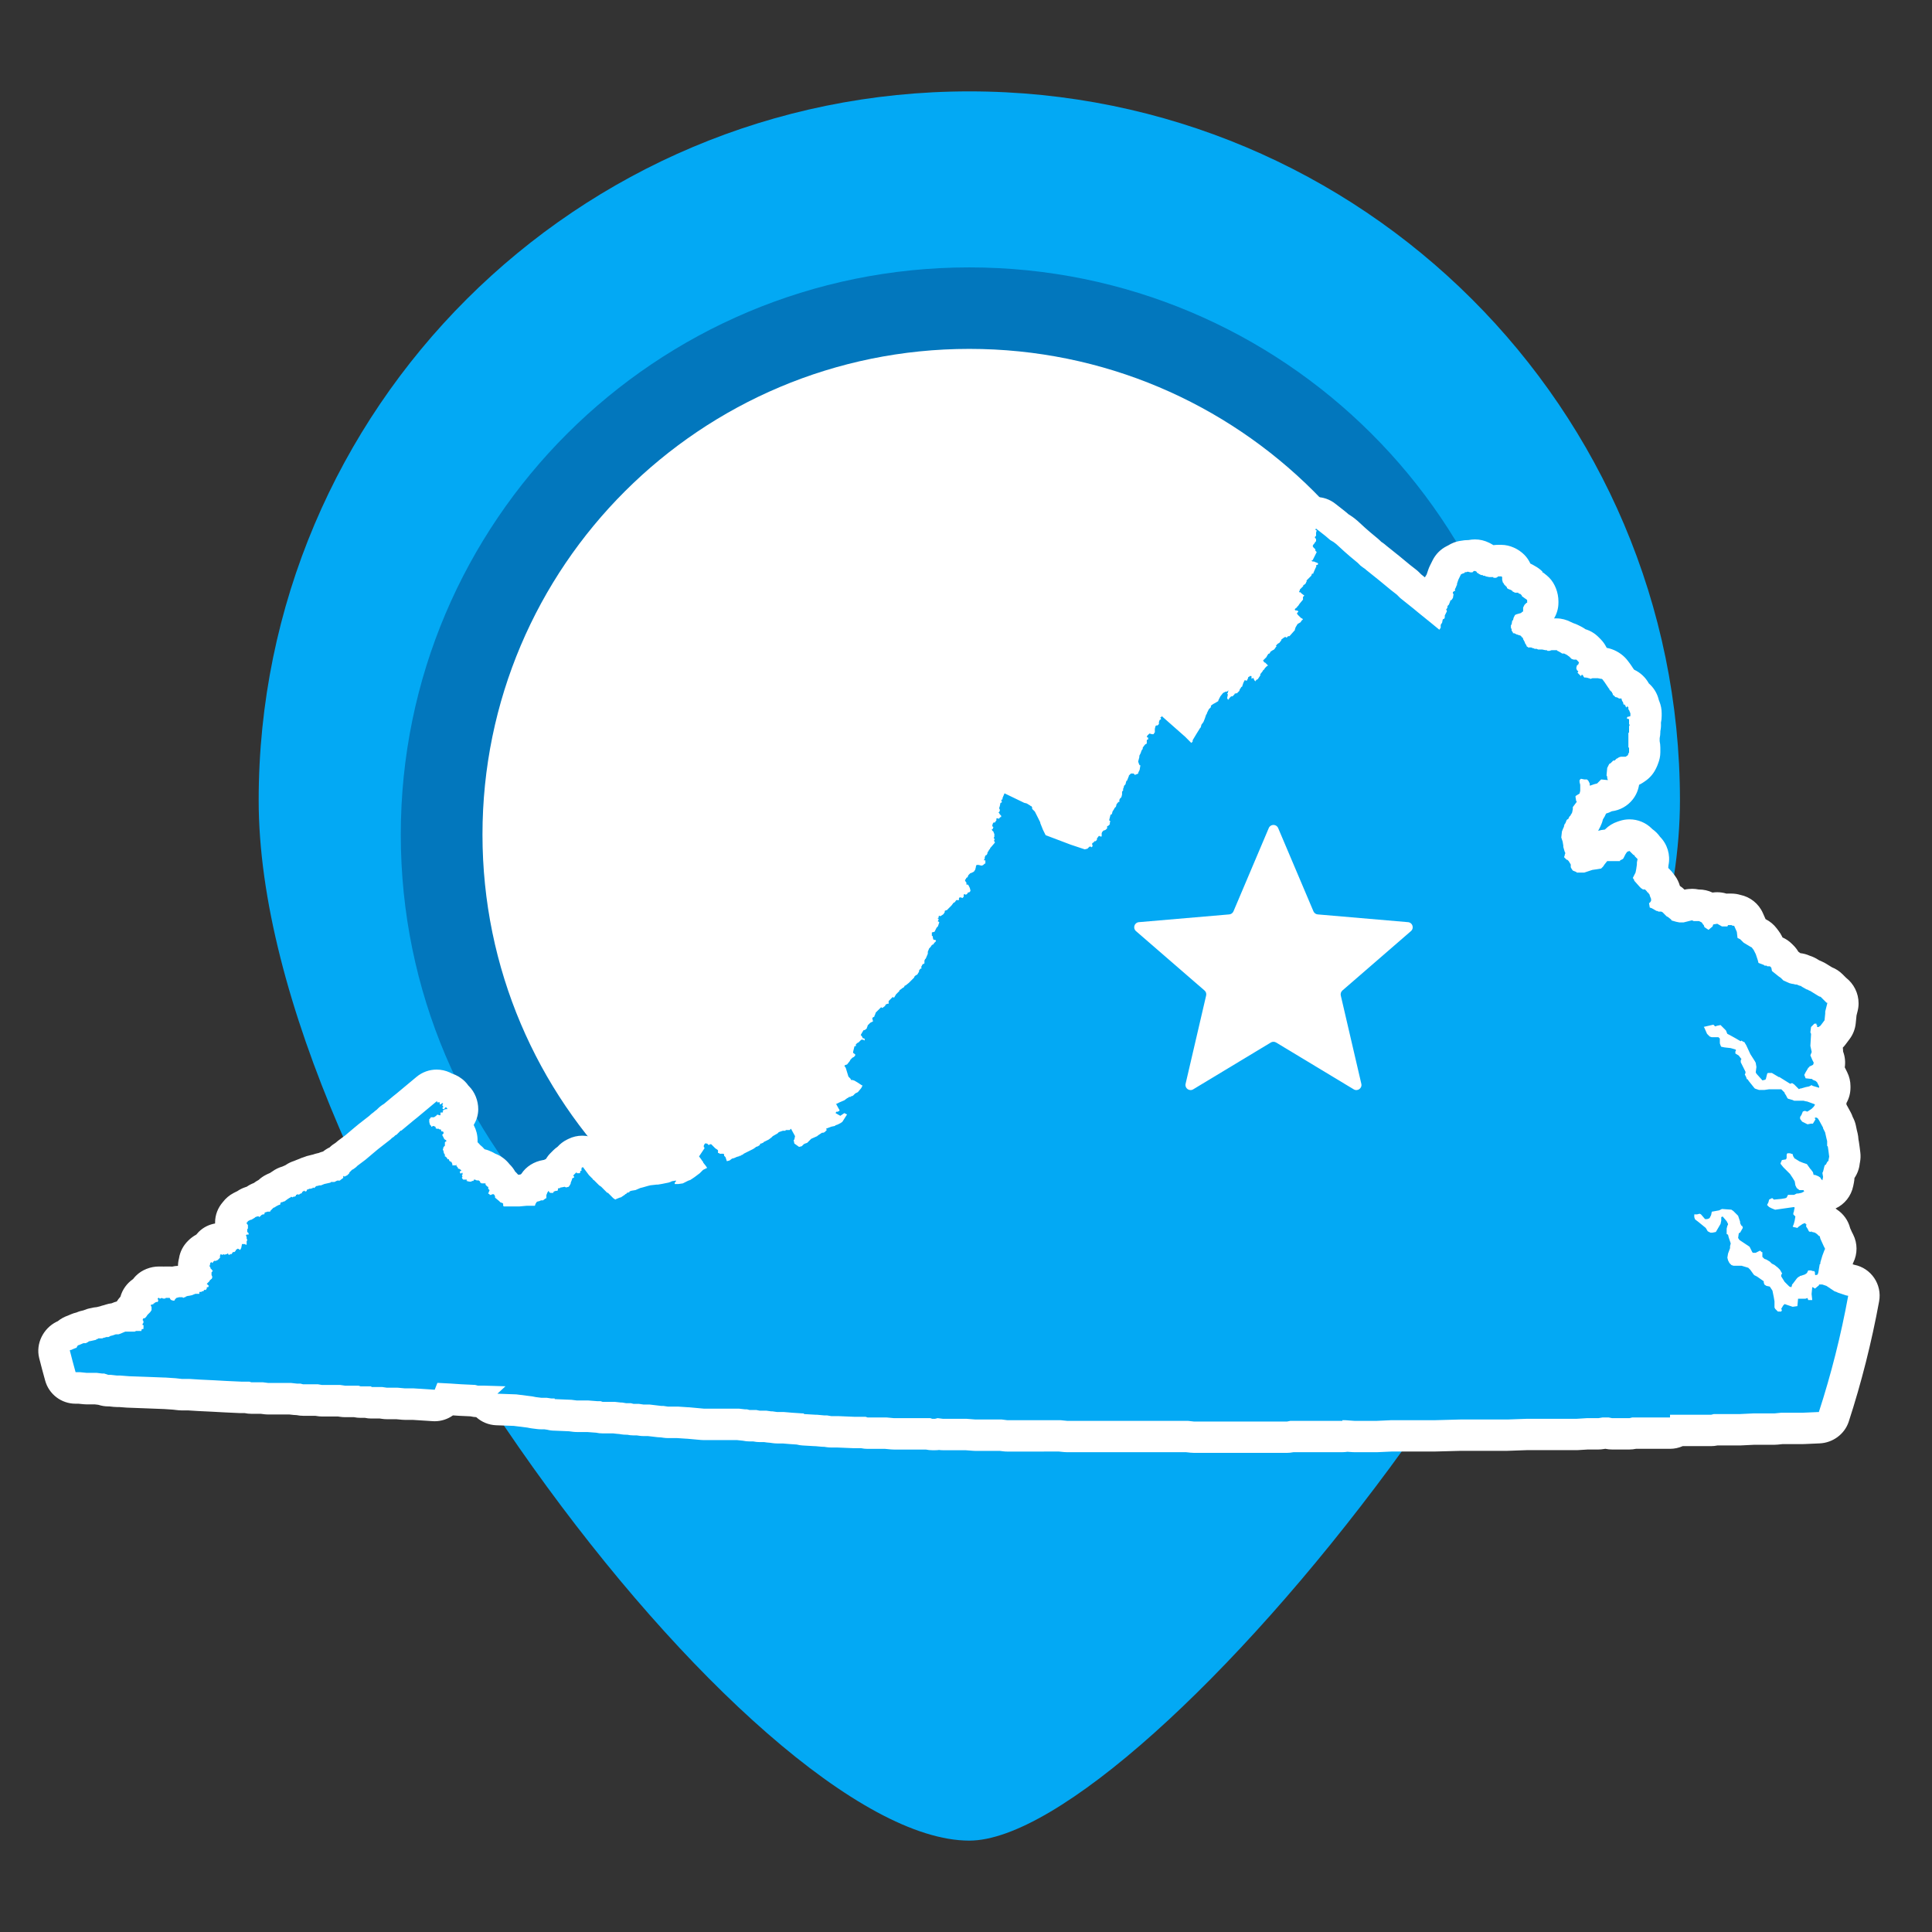 <?xml version="1.0" encoding="utf-8"?>
<!-- Generator: Adobe Illustrator 18.1.1, SVG Export Plug-In . SVG Version: 6.00 Build 0)  -->
<svg version="1.1" id="Layer_1" xmlns="http://www.w3.org/2000/svg" xmlns:xlink="http://www.w3.org/1999/xlink" x="0px" y="0px"
	 viewBox="0 0 74 74" enable-background="new 0 0 74 74" xml:space="preserve">
<rect x="0" y="0" width="74" height="74" fill="#333333" stroke="none"/>
<g>
	<path fill-rule="evenodd" clip-rule="evenodd" fill="#03A9F4" d="M37.127,3.5c15.033,0,27.219,12.159,27.219,27.157
		c0,14.998-20.531,39.843-27.219,39.843c-8.278,0-27.219-24.845-27.219-39.843C9.907,15.659,22.094,3.5,37.127,3.5z"/>
	<path fill-rule="evenodd" clip-rule="evenodd" fill="#0277BD" d="M37.127,10.242c12.026,0,21.776,9.727,21.776,21.725
		c0,11.999-9.749,21.725-21.776,21.725c-12.026,0-21.776-9.727-21.776-21.725C15.351,19.969,25.1,10.242,37.127,10.242z"/>
	<path fill-rule="evenodd" clip-rule="evenodd" fill="#FFFFFF" d="M37.127,13.363c10.299,0,18.647,8.329,18.647,18.604
		c0,10.275-8.349,18.604-18.647,18.604c-10.298,0-18.647-8.329-18.647-18.604C18.48,21.693,26.828,13.363,37.127,13.363z"/>
	<g>
		<path fill="#03A9F4" d="M45.73,55.048l-0.301-0.03l-4.555,0.004l-0.317-0.028l-1.955,0.003c-0.025,0-0.077-0.002-0.103-0.005
			l-0.206-0.026l-0.905,0.005l-0.407-0.027l-0.858,0.002l-0.164-0.019c-0.048,0.012-0.097,0.019-0.146,0.019
			c-0.06,0-0.204-0.009-0.277-0.026h-1.298L33.9,54.89l-0.644,0.003c-0.06,0-0.141-0.009-0.202-0.026H32.74l-0.67-0.026
			l-0.233,0.001l-0.252-0.033l-0.006,0.008l-0.34-0.029l-0.47-0.023c-0.059-0.004-0.117-0.016-0.172-0.036l-0.298-0.017
			l-0.322-0.027l-0.207,0.003l-0.5-0.059l-0.171,0.007c-0.039,0-0.078-0.004-0.117-0.012l-0.071-0.014h-0.2
			c-0.05,0-0.1-0.007-0.149-0.019l-0.034-0.009c-0.028-0.001-0.296-0.028-0.296-0.028l-1.251,0.004l-0.649-0.055l-0.398-0.024
			l-0.296,0.002c-0.029,0-0.109-0.003-0.138-0.007l-0.181-0.026l-0.5-0.05l-0.162,0.005l-0.265-0.031l-0.123,0.006
			c-0.05,0-0.1-0.007-0.149-0.019l-0.03-0.008h-0.053c-0.033,0-0.117-0.003-0.149-0.008l-0.155-0.025l-0.254-0.022l-0.397,0.004
			c-0.059,0-0.117-0.009-0.173-0.025l-0.415-0.027l-0.394,0.002l-0.283-0.031l-0.569-0.021c-0.058-0.002-0.114-0.013-0.168-0.03
			l-0.226-0.026l-0.02,0.006c-0.025,0-0.154-0.002-0.179-0.005l-0.207-0.026l-0.169-0.032l-0.579-0.071l-0.669-0.021
			c-0.213-0.007-0.404-0.126-0.505-0.309H18.38c-0.05,0-0.178-0.007-0.227-0.02l-0.043-0.011l-0.481-0.022l-0.498-0.032
			c-0.113,0.148-0.29,0.239-0.481,0.239c-0.013,0-0.839-0.054-0.839-0.054l-0.297,0.002l-0.338-0.028l-0.359,0.003l-0.268-0.033
			l-0.301,0.007c-0.061,0-0.12-0.009-0.176-0.025h-0.134c-0.059,0-0.227-0.009-0.3-0.025H13.24c-0.029,0-0.083-0.002-0.112-0.007
			l-0.181-0.026l-0.559,0.007c-0.033,0-0.117-0.003-0.149-0.008l-0.155-0.025l-0.445,0.008c-0.05,0-0.126-0.007-0.175-0.019
			L11.432,53.6c-0.049-0.001-0.104-0.002-0.116-0.003l-0.232-0.025l-0.812,0.004l-0.283-0.031l-0.104,0.005H9.625
			c-0.059,0-0.117-0.009-0.173-0.025H9.237l-1.604-0.078L7.21,53.418L6.964,53.42l-0.298-0.029l-0.363-0.024l-1.376-0.051
			l-0.358-0.026l-0.084,0.002l-0.3-0.03l-0.035,0.004c-0.065,0-0.129-0.011-0.191-0.031l-0.067-0.022
			c-0.021-0.001-0.254-0.028-0.254-0.028l-0.314,0.005l-0.317-0.028l-0.111,0.003c-0.271,0-0.509-0.182-0.582-0.443
			c-0.078-0.283-0.155-0.566-0.226-0.852c-0.068-0.273,0.063-0.559,0.315-0.685c0.036-0.019,0.08-0.035,0.125-0.049
			c0.013-0.007,0.044-0.02,0.044-0.02c0.062-0.055,0.132-0.104,0.206-0.138l-0.002-0.005l0.181-0.078
			c0.053-0.022,0.108-0.038,0.166-0.045c0.063-0.029,0.155-0.061,0.234-0.074l0.055-0.013c0.048-0.026,0.101-0.047,0.155-0.059
			c0.065-0.025,0.133-0.04,0.198-0.04h0.055c0.011-0.003,0.124-0.032,0.169-0.041c0.08-0.039,0.168-0.061,0.258-0.062L4.24,50.54
			c0.059-0.02,0.121-0.03,0.184-0.032l0.135-0.054c0.075-0.032,0.155-0.049,0.237-0.049h0.087c0.011-0.049,0.027-0.097,0.047-0.136
			c0.051-0.101,0.135-0.195,0.234-0.265c0.004-0.006,0.008-0.011,0.012-0.016c0.014-0.229,0.153-0.447,0.349-0.552
			c0.024-0.048,0.053-0.091,0.089-0.126c0.113-0.11,0.29-0.198,0.448-0.198c0.04,0,0.082,0.004,0.123,0.012
			c0.009,0,0.046,0,0.056,0.001c0.035-0.008,0.071-0.013,0.105-0.013H6.5c0.044,0,0.087,0.005,0.129,0.015l0.089-0.022
			c0.047-0.012,0.095-0.018,0.144-0.018c0.021,0,0.045,0.002,0.071,0.004c0.053-0.018,0.162-0.045,0.232-0.054l0.092-0.036
			c0.029-0.012,0.059-0.021,0.089-0.028c0.014-0.009,0.027-0.018,0.042-0.025c0.02-0.073,0.051-0.141,0.099-0.193
			c-0.063-0.141-0.082-0.302-0.034-0.443l0.005,0.001c0.016-0.086,0.048-0.168,0.093-0.241c0.078-0.144,0.209-0.257,0.365-0.304
			c0.027-0.05,0.061-0.097,0.1-0.135c0.124-0.121,0.294-0.186,0.461-0.186c0.018,0,0.06,0.001,0.063,0.001
			c0.032-0.01,0.065-0.018,0.099-0.021c0.018-0.017,0.037-0.031,0.057-0.045c0.018-0.012,0.037-0.023,0.058-0.034
			c0.025-0.042,0.056-0.081,0.089-0.116c0.005-0.041,0.013-0.081,0.025-0.119c0,0,0.001-0.082,0.005-0.106
			c-0.019-0.057-0.031-0.111-0.031-0.156c0-0.184,0.082-0.355,0.211-0.473c0.052-0.06,0.111-0.112,0.17-0.142
			c0.002-0.001,0.185-0.088,0.185-0.088c0.056-0.042,0.122-0.082,0.178-0.101c0.034-0.012,0.15-0.042,0.152-0.043
			c0.013-0.007,0.026-0.014,0.041-0.02c0.06-0.051,0.126-0.092,0.196-0.119c0,0,0.044-0.015,0.062-0.019
			c0.044-0.038,0.097-0.075,0.154-0.106c0.032-0.021,0.084-0.055,0.109-0.068c0.048-0.059,0.106-0.107,0.172-0.14
			c0.038-0.019,0.089-0.038,0.142-0.055c0,0,0.114-0.079,0.123-0.085c0.093-0.095,0.208-0.147,0.33-0.16
			c0.043-0.024,0.089-0.043,0.137-0.055c0.009-0.007,0.017-0.013,0.026-0.019c0.059-0.039,0.152-0.086,0.243-0.117
			c0.051-0.029,0.106-0.053,0.162-0.068c0.027-0.01,0.056-0.018,0.084-0.025c0.019-0.009,0.039-0.018,0.059-0.025
			c0.081-0.053,0.174-0.085,0.271-0.095c0,0,0.088-0.021,0.111-0.023l0.034-0.013l0.224-0.056c0.08-0.039,0.166-0.064,0.248-0.066
			c0.019-0.008,0.039-0.016,0.058-0.021c0.031-0.032,0.065-0.06,0.102-0.083c0.03-0.018,0.061-0.034,0.093-0.049
			c0.01-0.013,0.021-0.024,0.032-0.035l0.019,0.014c0.018-0.006,0.061-0.02,0.061-0.02c0.024-0.007,0.049-0.012,0.075-0.016
			l-0.064-0.069c0.049-0.051,0.106-0.093,0.169-0.124l0.42-0.327l0.465-0.394l0.482-0.376c0.028-0.027,0.054-0.055,0.087-0.077
			c0.036-0.036,0.099-0.084,0.153-0.117l0.091-0.092c0.046-0.047,0.101-0.085,0.159-0.114l0.371-0.31l0.141-0.111l0.764-0.638
			c0.11-0.093,0.248-0.141,0.386-0.141c0.087,0,0.174,0.019,0.256,0.058c0.037,0.017,0.071,0.038,0.104,0.062
			c0.103,0.019,0.198,0.062,0.27,0.132c0.039,0.038,0.074,0.082,0.103,0.131c0.011,0.009,0.022,0.019,0.033,0.029
			c0.112,0.113,0.226,0.317,0.226,0.477c0,0.21-0.107,0.406-0.271,0.521c0.083,0.109,0.142,0.252,0.142,0.382
			c0.063,0.096,0.104,0.204,0.104,0.312c0,0.092-0.021,0.184-0.058,0.268c-0.002,0.02-0.006,0.039-0.01,0.059
			c0.005,0.006,0.071,0.06,0.073,0.061c0.132,0.055,0.242,0.15,0.31,0.269c0.066,0.062,0.129,0.14,0.175,0.222
			c0.005,0.007,0.01,0.013,0.015,0.02c0.056,0.004,0.118,0.013,0.165,0.028c0.001,0,0.002,0.001,0.003,0.001
			c0.074,0.01,0.151,0.029,0.212,0.061c0.039,0.02,0.102,0.057,0.15,0.092c0.148,0.046,0.281,0.142,0.366,0.268
			c0.073,0.065,0.131,0.147,0.166,0.24c0.022,0.016,0.043,0.032,0.061,0.05c0.048,0.047,0.113,0.127,0.143,0.187
			c0.004,0.008,0.008,0.017,0.013,0.026c0,0,0.02,0.017,0.024,0.021c0.035,0.019,0.07,0.038,0.101,0.059h0.278l0.229-0.023
			l0.061-0.001c0.072-0.062,0.151-0.113,0.224-0.135c0.028-0.066,0.067-0.127,0.115-0.177c0.097-0.115,0.234-0.203,0.378-0.226
			c0.039-0.006,0.126-0.009,0.13-0.009c0.067-0.048,0.146-0.086,0.225-0.107c0.037-0.015,0.075-0.026,0.112-0.034
			c0.005-0.012,0.011-0.023,0.017-0.035c0.029-0.099,0.079-0.193,0.147-0.263c0.001,0,0.104-0.104,0.105-0.105
			c0.048-0.048,0.104-0.088,0.165-0.116c0.054-0.076,0.123-0.14,0.203-0.179c0.093-0.046,0.2-0.069,0.306-0.069
			c0.191,0,0.382,0.074,0.494,0.223l0.232,0.31c0,0,0.12,0.111,0.125,0.116l0.17,0.17c0.042,0.03,0.093,0.068,0.11,0.085
			l0.154,0.153c0.017,0.01,0.033,0.021,0.049,0.032c0.042-0.032,0.087-0.06,0.136-0.08c0.04-0.027,0.083-0.049,0.129-0.064
			c0.032-0.012,0.142-0.046,0.175-0.052l0.083-0.013l0.113-0.049l0.355-0.104l0.125-0.031l0.31-0.04
			c0.022-0.002,0.097-0.004,0.119-0.004l0.058-0.018l0.239-0.048c0.053-0.026,0.089-0.046,0.147-0.056l0.155-0.025
			c0.033-0.005,0.065-0.008,0.098-0.008c0.085,0,0.17,0.019,0.248,0.054c0.022-0.011,0.041-0.019,0.049-0.021l0.086-0.057
			c-0.115-0.197-0.109-0.444,0.02-0.638l0.086-0.129c0.01-0.077,0.029-0.162,0.057-0.219c0.029-0.058,0.092-0.161,0.137-0.207
			c0.123-0.123,0.302-0.198,0.477-0.198c0.001,0,0.003-0.006,0.003-0.006c0.061,0,0.128,0.01,0.194,0.027
			c0.154,0.009,0.337,0.071,0.442,0.177l0.116,0.116c0.042,0.03,0.093,0.068,0.11,0.085c0.011,0.011,0.022,0.022,0.033,0.035
			c0.056,0.021,0.109,0.049,0.154,0.081c0.024-0.014,0.489-0.251,0.489-0.251c0.048-0.047,0.076-0.068,0.123-0.088
			c0.053-0.049,0.119-0.092,0.189-0.124c0.022-0.017,0.047-0.031,0.072-0.044l0.163-0.082l0.06-0.044
			c0.038-0.038,0.067-0.066,0.113-0.093l0.132-0.075c0.067-0.055,0.15-0.109,0.213-0.13l0.033,0.068
			c0.036-0.036,0.076-0.067,0.119-0.093l-0.005-0.024c0.038-0.014,0.076-0.022,0.116-0.027c0.058-0.021,0.119-0.031,0.183-0.031
			l0.002,0.009c0.063-0.021,0.13-0.033,0.194-0.033c0.022,0,0.045,0.002,0.067,0.005c0.189,0.026,0.381,0.115,0.472,0.283
			l0.055,0.101l0.095-0.043c0.008-0.005,0.198-0.131,0.209-0.138c0.056-0.079,0.128-0.146,0.215-0.185
			c-0.006-0.077,0.004-0.156,0.029-0.232c0-0.001,0-0.003-0.001-0.005c-0.065-0.272,0.053-0.553,0.303-0.679l0.155-0.078l0.14-0.061
			c-0.049-0.06-0.086-0.13-0.11-0.204l-0.092-0.298c-0.097-0.234-0.086-0.543,0.083-0.716c0.039-0.04,0.093-0.083,0.149-0.118
			c0.005-0.009,0.011-0.018,0.016-0.026c0.003-0.045,0.008-0.094,0.016-0.122l0.052-0.206c0.025-0.099,0.073-0.187,0.138-0.258
			c0.022-0.04,0.048-0.076,0.077-0.104c0.01-0.01,0.023-0.021,0.038-0.035c0.011-0.059,0.028-0.118,0.052-0.165
			c0.007-0.015,0.041-0.08,0.049-0.094l0.078-0.129c0.04-0.066,0.091-0.123,0.151-0.168c0.025-0.046,0.055-0.088,0.09-0.124
			l0.04-0.039c0.028-0.091,0.075-0.177,0.138-0.242c0.035-0.077,0.086-0.164,0.136-0.214l0.156-0.155
			c0.063-0.062,0.141-0.112,0.225-0.147c0.011-0.01,0.024-0.021,0.037-0.032c0.021-0.04,0.045-0.075,0.072-0.102l0.103-0.104
			c0.04-0.04,0.086-0.076,0.138-0.106c0.014-0.018,0.098-0.104,0.098-0.104c0.043-0.07,0.1-0.132,0.167-0.177
			c0.032-0.032,0.073-0.062,0.115-0.086c0.028-0.027,0.206-0.167,0.206-0.167l0.073-0.079c0.023-0.04,0.051-0.077,0.083-0.108
			c0.015-0.016,0.038-0.036,0.062-0.058c0.012-0.032,0.027-0.061,0.043-0.085c0.009-0.013,0.018-0.025,0.028-0.038
			c0.003-0.008,0.062-0.126,0.062-0.126c0.013-0.026,0.028-0.052,0.045-0.076c0.009-0.027,0.02-0.054,0.033-0.08
			c0.015-0.03,0.076-0.137,0.076-0.137c0.007-0.058,0.018-0.116,0.032-0.153l0.051-0.129c0.02-0.049,0.045-0.095,0.077-0.137
			c-0.01-0.042-0.016-0.086-0.016-0.131v-0.104c0-0.188,0.086-0.371,0.226-0.49c-0.022-0.169,0.022-0.337,0.124-0.464
			c0.024-0.045,0.053-0.085,0.085-0.118c0.051-0.051,0.112-0.094,0.179-0.126c0.055-0.083,0.126-0.152,0.21-0.194
			c0.005-0.002,0.01-0.005,0.015-0.007l0.086-0.086l0.021-0.039c0.047-0.062,0.105-0.115,0.172-0.155
			c0.016-0.014,0.032-0.027,0.049-0.04c0.013-0.019,0.027-0.035,0.042-0.05c0.026-0.026,0.055-0.051,0.087-0.073
			c-0.019-0.061-0.031-0.123-0.031-0.172c0-0.15,0.056-0.318,0.157-0.431c0.014-0.02,0.03-0.04,0.046-0.059
			c0.031-0.053,0.071-0.112,0.103-0.143l0.078-0.078c0.024-0.024,0.05-0.046,0.078-0.066c0.005-0.012,0.01-0.024,0.016-0.036
			c0.066-0.133,0.189-0.257,0.331-0.326c0.025-0.056,0.059-0.115,0.099-0.169c0.003-0.007,0.038-0.074,0.057-0.104
			c0.021-0.049,0.048-0.095,0.08-0.135c0.021-0.039,0.046-0.074,0.075-0.105c-0.058-0.121-0.078-0.265-0.056-0.399
			c-0.001-0.015-0.002-0.028-0.002-0.041c0-0.063,0.01-0.153,0.03-0.213c0.03-0.092,0.107-0.253,0.176-0.321
			c0.011-0.011,0.023-0.022,0.036-0.033c0.004-0.04,0.012-0.079,0.023-0.117c-0.001-0.065,0.005-0.128,0.024-0.182l0.031-0.129
			c0.008-0.043,0.021-0.084,0.038-0.123c0.01-0.039,0.023-0.076,0.042-0.112c0.009-0.017,0.033-0.062,0.036-0.068l0.078-0.181
			c0.065-0.151,0.188-0.269,0.343-0.326c0.068-0.025,0.14-0.038,0.211-0.038c0.09,0,0.18,0.02,0.262,0.06l0.697,0.336l0.04,0.01
			c0.057,0.015,0.111,0.037,0.162,0.067c0,0,0.159,0.096,0.173,0.106c0.103,0.059,0.189,0.144,0.241,0.249
			c0.008,0.017,0.017,0.037,0.025,0.058c0.04,0.042,0.074,0.091,0.101,0.144l0.207,0.416c0.023,0.046,0.04,0.096,0.051,0.147
			l0.053,0.132l0.733,0.277l0.208,0.069c0.018-0.018,0.098-0.093,0.102-0.098l0.077-0.104c0.029-0.04,0.063-0.075,0.101-0.105
			c0.027-0.045,0.059-0.089,0.085-0.115c0.025-0.025,0.056-0.051,0.088-0.075c0.002-0.029,0.006-0.057,0.013-0.084l0.052-0.207
			c0.021-0.083,0.059-0.16,0.11-0.225c0.014-0.032,0.03-0.063,0.05-0.092c0.017-0.032,0.049-0.084,0.082-0.132
			c0.026-0.084,0.071-0.162,0.132-0.227c0.002-0.005,0.038-0.074,0.06-0.108c0.007-0.048,0.017-0.097,0.03-0.144
			c0.008-0.063,0.024-0.125,0.052-0.183l0.001-0.004c0.019-0.07,0.049-0.136,0.089-0.195c0.009-0.026,0.02-0.052,0.031-0.077
			c0.015-0.029,0.031-0.057,0.05-0.084c0.008-0.024,0.018-0.048,0.027-0.07c0.029-0.089,0.076-0.172,0.138-0.235
			c0.047-0.048,0.115-0.101,0.189-0.146c0.002-0.062,0.013-0.137,0.03-0.191l0.031-0.092c0.01-0.069,0.027-0.14,0.052-0.189
			c0.001-0.003,0.054-0.109,0.056-0.112c0.009-0.029,0.037-0.101,0.052-0.128c0.02-0.063,0.047-0.123,0.081-0.167l0.041-0.054
			c-0.003-0.09,0.015-0.18,0.055-0.261c0.028-0.06,0.093-0.166,0.14-0.212c0.002-0.001,0.081-0.081,0.082-0.082
			c0.029-0.028,0.061-0.054,0.095-0.075c0.029-0.075,0.073-0.143,0.13-0.201c0.011-0.011,0.021-0.021,0.033-0.032
			c0.006-0.01,0.011-0.021,0.017-0.031c0.015-0.051,0.035-0.1,0.062-0.144c0.012-0.02,0.024-0.038,0.038-0.056
			c0.065-0.109,0.164-0.198,0.284-0.248c0.079-0.032,0.162-0.048,0.243-0.048c0.154,0,0.304,0.057,0.416,0.171l0.553,0.489
			c0.017-0.032,0.035-0.063,0.058-0.092l0.029-0.04c0,0,0.057-0.148,0.083-0.206c0.01-0.037,0.022-0.071,0.037-0.102l0.077-0.155
			c0.022-0.045,0.052-0.088,0.085-0.126c0.028-0.063,0.065-0.121,0.109-0.165c0.027-0.026,0.082-0.075,0.113-0.096
			c0.017-0.011,0.078-0.051,0.117-0.075l0.016-0.029c0.019-0.038,0.041-0.073,0.067-0.106l0.103-0.129
			c0.055-0.069,0.123-0.125,0.202-0.164l0.104-0.052c0.063-0.032,0.132-0.052,0.202-0.06c0.054-0.014,0.11-0.021,0.166-0.021
			c0.014,0,0.027,0,0.041,0.001l0.045-0.091c0.054-0.105,0.134-0.189,0.229-0.247c0.003-0.003,0.005-0.006,0.008-0.008
			c0.027-0.027,0.058-0.053,0.091-0.077c0.092-0.083,0.207-0.139,0.334-0.152c-0.003-0.159,0.043-0.315,0.147-0.42l0.064-0.064
			c0.006-0.011,0.012-0.021,0.016-0.026c0.035-0.052,0.082-0.104,0.136-0.153c0.048-0.066,0.105-0.131,0.159-0.167
			c0.003-0.002,0.007-0.005,0.013-0.008c0.025-0.056,0.06-0.106,0.103-0.149c0.002-0.001,0.109-0.107,0.123-0.119
			c0.039-0.066,0.089-0.125,0.148-0.17l0.104-0.078c0.029-0.022,0.061-0.041,0.093-0.057c0.045-0.022,0.093-0.04,0.144-0.052
			c0.017-0.043,0.054-0.118,0.054-0.118c-0.069-0.104-0.118-0.232-0.118-0.35c0-0.16,0.063-0.339,0.177-0.452
			c0.012-0.011,0.023-0.022,0.036-0.033c-0.021-0.059-0.032-0.121-0.032-0.186c0-0.09,0.021-0.203,0.06-0.286
			c0.029-0.093,0.078-0.18,0.144-0.245l0.047-0.046c0.022-0.038,0.049-0.073,0.078-0.104c0.003-0.003,0.007-0.006,0.01-0.01
			c0.03-0.078,0.071-0.15,0.124-0.203l0.08-0.079c-0.032-0.073-0.051-0.15-0.051-0.229c0-0.119,0.027-0.236,0.083-0.335
			c-0.058-0.161-0.066-0.367,0.004-0.512c0.012-0.022,0.027-0.051,0.045-0.08c-0.001-0.062,0.006-0.123,0.021-0.181
			c-0.026-0.12-0.017-0.246,0.038-0.359c0.081-0.164,0.243-0.308,0.421-0.348c0.057-0.013,0.116-0.021,0.175-0.021
			c0.125,0,0.247,0.032,0.345,0.108l0.361,0.284l0.2,0.17l0.049,0.02l0.154,0.112l0.354,0.321l0.495,0.421l0.144,0.139l0.041,0.024
			c0.023,0.018,0.124,0.089,0.145,0.11l0.488,0.391l0.446,0.367l0.219,0.17l0.187,0.18l0.466,0.368l0.317,0.261
			c0.009-0.023,0.018-0.045,0.029-0.067c0.022-0.074,0.056-0.146,0.099-0.204c0.019-0.057,0.044-0.112,0.077-0.163
			c0.008-0.063,0.024-0.127,0.049-0.187c0.018-0.058,0.044-0.113,0.076-0.163c0.005-0.011,0.009-0.021,0.014-0.03l0.006,0.002
			c0.001-0.001,0.031-0.111,0.037-0.129l0.011,0.002c0.022-0.047,0.051-0.091,0.083-0.129l-0.044-0.021l0.138-0.289
			c0.059-0.117,0.152-0.211,0.27-0.27c0.012-0.006,0.034-0.017,0.058-0.027c0.042-0.033,0.089-0.061,0.139-0.082
			c0.079-0.032,0.162-0.048,0.243-0.048c0.016,0,0.145-0.002,0.152-0.002c0.059-0.021,0.116-0.033,0.169-0.033
			c0.094,0,0.237,0.021,0.321,0.063c0.059,0.029,0.123,0.073,0.182,0.125c0.01,0.003,0.021,0.007,0.031,0.01
			c0.044,0.008,0.086,0.02,0.122,0.034c0,0,0.084,0.001,0.104,0.003c0.057-0.019,0.114-0.029,0.169-0.029h0.103
			c0.162,0,0.344,0.065,0.457,0.181c0.1,0.102,0.181,0.256,0.195,0.402c0.025,0.013,0.051,0.027,0.074,0.042
			c0.111,0.015,0.216,0.059,0.303,0.125c0.061,0.032,0.117,0.068,0.151,0.103c0.023,0.024,0.048,0.052,0.07,0.083
			c0,0,0.131,0.094,0.148,0.111c0.118,0.114,0.212,0.296,0.212,0.46c0,0.157-0.061,0.324-0.159,0.456
			c-0.021,0.184-0.119,0.357-0.262,0.467c-0.004,0.003-0.008,0.006-0.012,0.009c0.01,0.009,0.02,0.019,0.029,0.028
			c0.067,0.053,0.123,0.119,0.161,0.195c0.013,0.026,0.043,0.102,0.044,0.104c0.012,0.003,0.111,0.024,0.111,0.024
			c0.04,0,0.132,0.004,0.171,0.012c0,0,0.129,0.024,0.143,0.027c0.039-0.007,0.075-0.013,0.1-0.013h0.155
			c0.125,0,0.276,0.039,0.391,0.109c0.027,0.012,0.054,0.026,0.079,0.042c0.054,0.011,0.104,0.025,0.14,0.043l-0.021,0.054
			c0.024,0.025,0.046,0.052,0.066,0.081l0.053-0.085c0.032,0.016,0.062,0.035,0.091,0.056l0.091,0.067
			c0.129,0.02,0.249,0.08,0.342,0.174c0.045,0.045,0.159,0.175,0.187,0.232c0.047,0.093,0.07,0.201,0.071,0.31h0.086
			c0.04,0,0.132,0.004,0.171,0.012l0.106,0.021c0.134,0.02,0.269,0.08,0.36,0.173c0.019,0.02,0.062,0.066,0.078,0.088
			c0,0,0.206,0.295,0.235,0.338c0.023,0.031,0.046,0.065,0.064,0.1c0.007,0.009,0.033,0.042,0.04,0.05
			c0.22,0.037,0.4,0.193,0.472,0.4c0.02,0.015,0.039,0.031,0.058,0.049c0.087,0.085,0.175,0.225,0.213,0.358
			C62.948,26.966,63,27.097,63,27.097c0.029,0.071,0.044,0.147,0.044,0.224v0.104c0,0.081-0.017,0.159-0.046,0.23
			c0.019,0.092,0.018,0.187-0.006,0.276v0.088c0,0.059-0.009,0.121-0.025,0.181v0.282c0.016,0.053,0.025,0.106,0.025,0.157v0.104
			c0,0.077-0.015,0.17-0.043,0.259c-0.01,0.048-0.025,0.096-0.044,0.135c-0.048,0.096-0.145,0.23-0.234,0.289
			c-0.099,0.065-0.293,0.152-0.411,0.152c0,0-0.031,0.001-0.032,0.002c-0.025,0.018-0.079,0.05-0.079,0.05
			c0.011,0.043,0.018,0.085,0.018,0.12h-0.001c0.018,0.164-0.019,0.342-0.117,0.465c-0.118,0.149-0.288,0.266-0.475,0.266
			c-0.008,0-0.016,0-0.023-0.001c-0.066,0.053-0.145,0.092-0.228,0.113c0,0-0.212,0.059-0.28,0.075
			c-0.015,0.028-0.031,0.055-0.049,0.081c-0.005,0.114-0.041,0.226-0.11,0.319l-0.052,0.069l-0.02,0.099
			c-0.011,0.056-0.029,0.109-0.056,0.16c-0.011,0.021-0.025,0.048-0.043,0.076c-0.025,0.058-0.06,0.112-0.1,0.158
			c-0.007,0.013-0.011,0.021-0.012,0.022c-0.025,0.05-0.057,0.095-0.094,0.135c-0.006,0.013-0.013,0.026-0.02,0.039
			c-0.011,0.041-0.024,0.079-0.042,0.112l-0.024,0.058l-0.001,0.013l0.01,0.029l0.049,0.25c0.002,0.012,0.003,0.032,0.005,0.054
			l0.024,0.085c0.018,0.052,0.031,0.108,0.04,0.165c0.025,0.03,0.048,0.059,0.06,0.078l0.069,0.115l0.125-0.042
			c0.034-0.011,0.07-0.02,0.105-0.025l0.103-0.015l0.081-0.101c0.115-0.143,0.288-0.226,0.471-0.226h0.202
			c0.029-0.042,0.097-0.137,0.124-0.163c0.065-0.064,0.171-0.139,0.258-0.167c0.072-0.024,0.157-0.038,0.243-0.038
			c0.169,0,0.344,0.049,0.451,0.156l0.085,0.084c0.076,0.049,0.141,0.113,0.188,0.188l0.038,0.038
			c0.142,0.142,0.204,0.346,0.165,0.543l-0.015,0.077c-0.001,0.039-0.003,0.083-0.006,0.1l-0.026,0.181l-0.027,0.145
			c0.074,0.028,0.142,0.066,0.189,0.112c0.002,0.003,0.146,0.149,0.164,0.174l0.077,0.104c0.054,0.071,0.09,0.153,0.107,0.239
			l0.021,0.052c0.02,0.048,0.032,0.099,0.039,0.15c0.02,0.007,0.04,0.016,0.059,0.025c0.059,0.029,0.164,0.094,0.21,0.14
			l0.094,0.095c0.024,0.015,0.047,0.029,0.061,0.04l0.086,0.069l0.029,0.007h0.029l0.237-0.06c0.048-0.012,0.097-0.018,0.146-0.018
			c0.06,0,0.129,0.009,0.192,0.026h0.04c0.094,0,0.237,0.021,0.321,0.063c0,0,0.136,0.068,0.15,0.078
			c0.008-0.002,0.178-0.03,0.178-0.03c0.033-0.006,0.066-0.008,0.1-0.008c0.099,0,0.195,0.024,0.282,0.07
			c0.044-0.012,0.087-0.019,0.131-0.019h0.104c0.091,0,0.204,0.021,0.287,0.06c0.169,0.054,0.324,0.169,0.393,0.324l0.104,0.232
			c0.021,0.045,0.035,0.093,0.043,0.142c0.013,0.013,0.027,0.026,0.039,0.039l0.193,0.116c0.067,0.041,0.179,0.12,0.226,0.183
			l0.077,0.104c0.021,0.029,0.04,0.059,0.057,0.091l0.077,0.155l0.048,0.132c0.144,0.011,0.279,0.072,0.382,0.175
			c0.062,0.062,0.137,0.163,0.182,0.259c0,0,0.215,0.164,0.23,0.179l0.024,0.025l0.085,0.038c0.027,0.003,0.133,0.027,0.133,0.027
			c0.079,0.009,0.164,0.028,0.222,0.057v0.003c0.098,0.021,0.193,0.063,0.27,0.124l0.086,0.05c0.021,0.009,0.041,0.018,0.062,0.028
			c0.043,0.014,0.084,0.032,0.119,0.054l0.295,0.181c0.087,0.03,0.168,0.077,0.229,0.139l0.174,0.173
			c0.155,0.11,0.262,0.286,0.262,0.485c0,0.05-0.007,0.126-0.019,0.174l-0.061,0.24c-0.001,0.026-0.001,0.051-0.002,0.06
			l-0.025,0.258c-0.011,0.109-0.052,0.214-0.118,0.303l-0.155,0.207c-0.041,0.054-0.09,0.101-0.146,0.139
			c-0.029,0.02-0.066,0.041-0.107,0.062l-0.009,0.161l0.034,0.152c0.017,0.076,0.019,0.155,0.006,0.232l0.021,0.043
			c0.072,0.145,0.084,0.312,0.031,0.465c-0.011,0.031-0.025,0.065-0.043,0.101c0.049,0.052,0.116,0.135,0.141,0.184l0.077,0.154
			c0.042,0.084,0.064,0.176,0.064,0.27c0,0.176-0.076,0.363-0.208,0.48c0.044,0.117,0.056,0.247,0.03,0.367
			c0.009,0.011,0.095,0.139,0.104,0.155l0.155,0.284c0.022,0.041,0.04,0.084,0.052,0.129l0.01,0.02
			c0.022,0.044,0.064,0.143,0.075,0.19l0.074,0.318c0.012,0.048,0.019,0.099,0.019,0.148v0.039c0.009,0.027,0.015,0.054,0.019,0.08
			l0.054,0.4c0.008,0.063,0.006,0.128-0.007,0.189l-0.021,0.109c-0.019,0.128-0.074,0.259-0.161,0.35l0.004,0.002
			c-0.014,0.027-0.028,0.053-0.046,0.077l-0.004,0.024c0.011,0.071,0.01,0.144-0.004,0.214l-0.025,0.129
			c-0.043,0.219-0.203,0.396-0.416,0.461C69.92,45.791,69.86,45.8,69.802,45.8c-0.045,0-0.09-0.005-0.133-0.016
			c-0.002,0.005-0.003,0.01-0.005,0.015c-0.05,0.152-0.146,0.305-0.29,0.376l-0.038,0.02c0.005,0.029,0.007,0.06,0.006,0.09
			c0.109,0.038,0.206,0.106,0.278,0.193c0.051,0.05,0.093,0.108,0.123,0.174c0.039,0.016,0.076,0.035,0.11,0.059
			c0.036,0.024,0.146,0.104,0.176,0.135l-0.001,0.001c0.124,0.082,0.22,0.204,0.256,0.351l0.012,0.048l0.15,0.321
			c0.082,0.168,0.082,0.363,0,0.531l-0.079,0.204l-0.053,0.175c-0.008,0.045-0.02,0.092-0.036,0.136l-0.02,0.121
			c0.013,0.007,0.266,0.174,0.266,0.174c0.024,0.009,0.114,0.051,0.137,0.062l-0.033,0.62l0.188-0.573
			c0.321,0.066,0.626,0.402,0.567,0.725c-0.281,1.537-0.666,3.061-1.145,4.529c-0.08,0.248-0.312,0.417-0.573,0.417l-0.587,0.025
			l-0.854,0.001l-0.198,0.022l-0.86,0.003l-0.513,0.025l-0.938,0.001l-0.033,0.008c-0.047,0.012-0.095,0.018-0.144,0.018h-1.278
			c-0.088,0.064-0.189,0.104-0.297,0.104h-1.373L62.559,54.9c-0.047,0.012-0.095,0.018-0.144,0.018h-0.672
			c-0.039,0-0.078-0.004-0.116-0.012l-0.071-0.014h-0.174l-0.058,0.018l-0.278,0.008h-0.258l-0.375,0.024l-1.924,0.002l-0.956,0.025
			h-1.575c0,0-1.104,0.026-1.11,0.026h-1.473c0,0-0.714,0.025-0.723,0.025h-0.774L51.564,55c-0.049,0.014-0.099,0.021-0.151,0.021
			h-1.928l-0.069,0.014c-0.04,0.008-0.08,0.013-0.121,0.013H45.73z"/>
		<path fill="#FFFFFF" d="M50.405,20.244l0.362,0.284l0.181,0.155l0.129,0.077l0.103,0.078l0.31,0.284l0.207,0.181l0.155,0.129
			l0.155,0.129l0.103,0.103l0.103,0.078l0.077,0.052l0.026,0.026l0.258,0.207l0.258,0.207l0.439,0.362l0.232,0.181l0.129,0.129
			l0.517,0.413l0.155,0.129l0.542,0.439l0.284,0.233l0.052-0.078v-0.052v-0.026v-0.026l0.026-0.052l0.026-0.026l0.026-0.129
			l0.026-0.026h0.026l0.026-0.052v-0.026v-0.052l0.078-0.155v-0.026l-0.026-0.052l0.026-0.026l0.026-0.052v-0.052l0.052-0.052
			l0.052-0.129v-0.026l0.052-0.026l0.052-0.077l0.026-0.155h-0.026v-0.077h0.026v-0.026h0.052V22.62v-0.026v-0.026l0.026-0.052
			l0.026-0.052v-0.026l0.026-0.026v-0.026v-0.026l0.026-0.078l0.026-0.077L55.958,22l0.052-0.026l0.078-0.026l0.026-0.026v-0.026
			l0.026,0.026l0.077-0.026l0.103,0.026h0.026h0.052l0.052-0.052h0.026h0.026l0.052,0.026l0.026,0.052h0.026l0.026,0.026L56.681,22
			l0.052,0.026h0.026h0.026l0.026,0.026h0.026h0.026l0.052,0.026l0.129,0.026h0.103h0.026h0.026v0.026h0.052h0.052l0.052-0.026
			l0.026-0.026h0.077h0.026h0.026l0.026,0.026v0.026v0.077l0.026,0.103l0.026,0.026l0.026,0.052l0.026,0.026l0.052,0.052
			l0.026,0.026v0.026l0.026,0.026l0.052,0.026l0.077,0.026l0.026,0.026h0.026v0.026l0.103,0.052h0.103h0.026v0.026l0.078,0.026
			l0.026,0.026l0.026,0.026v0.026l0.103,0.077l0.077,0.052l0.026,0.026v0.026v0.026v0.026v0.026h-0.026l-0.077,0.078l-0.026,0.052
			l-0.026,0.052v0.103v0.052h-0.026l-0.052,0.052l-0.181,0.052l-0.052,0.026l-0.052,0.103l-0.026,0.103h-0.026l-0.026,0.155
			l-0.026,0.026v0.026v0.077l0.026,0.052v0.052l0.052,0.078v0.026h0.026h0.026l0.103,0.052h0.026l0.052,0.026h0.026l0.052,0.026
			l0.026,0.052h0.026l0.026,0.052v0.026l0.026,0.026v0.026l0.026,0.026l0.026,0.077l0.052,0.077v0.026l0.026,0.026h0.026v0.026
			h0.052h0.078l0.052,0.026h0.026l0.052,0.026h0.052h0.026l0.052,0.026h0.103h0.052l0.129,0.026h0.026h0.026l0.026,0.026h0.078
			l0.077-0.026h0.078h0.077H59.6h0.026l0.026,0.026l0.052,0.026h0.026v0.026h0.026l0.078,0.052h0.026h0.052l0.052,0.026l0.052,0.026
			l0.103,0.077l0.077,0.077l0.078,0.026h0.052h0.026h0.026l0.052,0.052l0.026,0.026l0.026,0.052l-0.026,0.026v0.026L60.4,25.487
			l-0.026,0.103l0.026,0.077l0.026,0.026h0.026l-0.026,0.077l0.129,0.129l0.026-0.052h0.026l0.026,0.026l0.026,0.052l0.026,0.026
			h0.077l0.026,0.026v-0.026l0.052,0.026h0.026l0.052,0.026l0.077-0.026h0.052h0.026h0.077h0.026h0.026l0.129,0.026h0.026
			l0.026,0.026l0.078,0.103l0.052,0.078l0.052,0.077l0.052,0.077l0.026,0.026v0.026l0.052,0.052l0.052,0.052v0.026l0.026,0.026
			v0.052h0.026l0.077,0.078h0.026l0.077,0.026l0.026,0.026h0.026h0.052h0.026v0.026l0.026,0.078l0.026,0.026l0.026,0.103h0.052
			v0.026l0.026,0.026v0.026l0.026,0.026h0.026v-0.026v-0.026l0.026,0.026l0.026,0.026v0.052v0.026l0.026,0.026l0.052,0.129v0.103
			l-0.077,0.026h-0.026l-0.026,0.026v0.052h0.026h0.026l0.026,0.026v0.026v0.103v0.026v0.026l0.026,0.026l-0.026,0.052v0.052v0.026
			v0.026v0.052v0.052v0.026l-0.026,0.026v0.052v0.103v0.052v0.026v0.103v0.077v0.052v0.026v0.026v0.026l0.026,0.026v0.103v0.026
			v0.052l-0.026,0.026v0.026l-0.026,0.052l-0.077,0.052h-0.077h-0.026h-0.052h-0.026L62.027,29l-0.052,0.026l-0.026,0.026h-0.026
			l-0.026,0.026l-0.052,0.052h-0.026h-0.026l-0.052,0.052l-0.052,0.052l-0.052,0.026l-0.077,0.155l-0.026,0.284l0.026,0.052v0.052
			l0.026,0.077l-0.258-0.026l-0.155,0.155l-0.103,0.026l-0.077,0.026l-0.077,0.026h-0.026v-0.078l-0.052-0.103l-0.052-0.052h-0.052
			h-0.052l-0.129-0.026l-0.052,0.052v0.077l0.026,0.103v0.103v0.026v0.103l-0.026,0.103l-0.129,0.078l-0.026,0.026v0.026
			l0.026,0.155l0.026,0.026l-0.155,0.207v0.078l-0.026,0.129l-0.026,0.052l-0.026,0.026v0.026l-0.052,0.052l-0.026,0.052
			l-0.026,0.052h-0.026l-0.026,0.026l-0.052,0.129l-0.026,0.026l-0.026,0.077v0.026l-0.026,0.052l-0.052,0.129l-0.026,0.232
			l0.052,0.155l0.026,0.155v0.052l0.052,0.181l0.026,0.052l-0.026,0.077v0.026l-0.026,0.052l0.103,0.103h0.026l0.052,0.052
			l0.078,0.129v0.103l0.026,0.052l0.052,0.077l0.129,0.052l0.026,0.026h0.129h0.103h0.026h0.026l0.31-0.103l0.181-0.026l0.155-0.026
			l0.077-0.077l0.052-0.078l0.103-0.129h0.258h0.052h0.078h0.077h0.026v-0.026l0.103-0.052l0.026-0.026l0.052-0.103l0.026-0.052
			l0.052-0.078l0.026-0.026l0.078-0.026l0.155,0.155h0.026l0.026,0.052l0.103,0.103l-0.026,0.129v0.078l-0.026,0.181l-0.026,0.129
			l-0.052,0.103l-0.052,0.103l0.052,0.077v0.026l0.207,0.233l0.052,0.052l0.077,0.052h0.077l0.026,0.026l0.026,0.026l0.026,0.026
			v0.026h0.026l0.078,0.103v0.026l0.052,0.129v0.077L63.19,34.58h-0.026v0.026l0.026,0.155l0.077,0.026l0.181,0.103h0.026
			l0.052,0.026h0.103l0.052,0.026l0.077,0.078l0.078,0.078l0.052,0.026l0.129,0.103v0.026l0.181,0.052l0.129,0.026h0.026h0.026
			h0.077h0.026l0.207-0.052l0.103-0.026h0.026l0.052,0.026h0.155h0.052l0.103,0.052l0.052,0.077l0.026,0.026l0.026,0.077
			l0.077,0.052l0.078,0.052l0.155-0.129l0.026-0.078l0.155-0.026l0.181,0.103h0.103h0.103l0.026-0.052h0.103h0.026l0.052,0.026
			h0.052l0.103,0.233l0.026,0.232l0.052,0.026l0.052,0.026l0.052,0.052l0.052,0.052l0.026,0.026l0.258,0.155l0.052,0.026
			l0.077,0.103l0.078,0.155l0.052,0.155l0.026,0.078l0.026,0.103l0.207,0.078l0.026,0.026h0.077l0.026,0.026h0.103l0.052,0.052
			l0.026,0.129l0.258,0.207l0.077,0.052l0.103,0.103l0.232,0.103l0.103,0.026h0.026l0.103,0.026h0.052l0.052,0.026l0.077,0.026
			h0.026l0.026,0.026l0.181,0.103l0.077,0.026l0.026,0.026h0.026l0.336,0.207l0.052,0.026h0.026l0.103,0.103l0.129,0.129h0.026
			v0.026l-0.078,0.31v0.077l-0.026,0.258l-0.155,0.207l-0.077,0.052h-0.052v-0.026v-0.052h-0.026v-0.052h-0.078l-0.052,0.052
			l-0.077,0.077l-0.026,0.207l0.026,0.052v0.026l-0.026,0.439l0.052,0.232l-0.052,0.129l0.078,0.181l0.052,0.103l-0.026,0.078
			l-0.103,0.052h-0.026l-0.026,0.052h-0.026l-0.026,0.052l-0.078,0.129l-0.052,0.103l0.052,0.129l0.233,0.026h0.026v0.026
			l0.129,0.052l0.052,0.052l0.077,0.155v0.052l-0.258-0.077l-0.026-0.026l-0.103,0.052l-0.129,0.026l-0.181,0.052h-0.026
			l-0.052,0.026l-0.052-0.052l-0.129-0.129l-0.078-0.052l-0.077,0.026l-0.413-0.258h-0.026l-0.258-0.155h-0.052h-0.103l-0.026,0.026
			l-0.052,0.207l-0.026,0.026l-0.103,0.026l-0.232-0.258l-0.026-0.052l0.026-0.207l-0.026-0.155l-0.026-0.052l-0.181-0.284
			l-0.155-0.336l-0.077-0.129H66.78l-0.078-0.052l-0.026,0.026l-0.052-0.026l-0.129-0.077l-0.232-0.129l-0.103-0.052l-0.052-0.129
			l-0.207-0.207l-0.129,0.026l-0.078,0.026l-0.067-0.067l-0.369,0.085l0.023,0.034l0.103,0.233l0.103,0.103l0.077,0.026h0.258
			l0.052,0.052v0.052v0.026v0.052v0.052l0.026,0.078l0.026,0.052l0.129,0.026l0.233,0.026l0.181,0.052l0.026,0.026l-0.026,0.052
			v0.077l0.129,0.078l0.077,0.103l0.026,0.026l-0.026,0.052v0.077l0.181,0.362v0.052l-0.026,0.052l0.052,0.103l0.026,0.078h0.026
			l0.052,0.077l0.207,0.258l0.026,0.026l0.077,0.026l0.078,0.026h0.181h0.026l0.181-0.026h0.232h0.233l0.129,0.129v0.026
			l0.052,0.077l0.052,0.103l0.026,0.026l0.181,0.052l0.052,0.026h0.232h0.129l0.103,0.026h0.026l0.284,0.103l0.026,0.026
			l-0.052,0.077l-0.052,0.052l-0.026,0.026l-0.155,0.103h-0.026l-0.077-0.026l-0.078,0.026l-0.052,0.129l-0.052,0.078v0.077
			l0.077,0.103l0.207,0.103l0.129-0.026h0.077l0.078-0.129l0.026-0.052h-0.026v-0.052h0.052l0.052,0.026l0.052,0.077l0.155,0.284
			v0.026l0.052,0.103l0.026,0.052l0.052,0.232l0.026,0.103v0.026v0.155l0.026,0.026l0.026,0.181l0.026,0.207l-0.026,0.129v0.026
			l-0.052,0.052l-0.026,0.052l-0.026,0.052h-0.026l-0.026,0.052l-0.052,0.207l-0.026,0.052l0.026,0.155l-0.026,0.129l-0.052-0.052
			l-0.026-0.052l-0.077-0.052l-0.129-0.052h-0.052l-0.026-0.103l-0.077-0.103l-0.026-0.026l-0.129-0.181l-0.077-0.026l-0.078-0.026
			l-0.129-0.052l-0.207-0.129v-0.026l-0.026-0.026l-0.026-0.077v-0.026h-0.026l-0.077-0.026h-0.103l-0.026,0.052v0.129l-0.026,0.052
			l-0.155,0.026L68.2,44.551v0.026l0.103,0.129l0.258,0.258l0.103,0.155l0.078,0.129l0.026,0.155l0.052,0.103l0.103,0.078h0.155
			l0.026,0.052l-0.103,0.052l-0.129,0.026H68.82l-0.103,0.052h-0.232l-0.052,0.103l-0.052,0.026l-0.155,0.026l-0.284,0.026
			l-0.052-0.052h-0.026l-0.103,0.052l-0.026,0.103l-0.052,0.103l0.077,0.078l0.103,0.052l0.129,0.052l0.723-0.103l0.026,0.026
			l-0.026,0.103v0.026l-0.026,0.077v0.052l0.078,0.077l-0.026,0.155l-0.026,0.103l-0.026,0.077l-0.026,0.052l0.052,0.026h0.026
			l0.103,0.026l0.026-0.026l0.026-0.026l0.077-0.052l0.077-0.052l0.078-0.026h0.026v0.026l0.026,0.026h0.026l-0.026,0.026v0.052
			l0.052,0.078l0.052,0.103l0.052,0.026l0.052-0.026v0.026h0.026l0.103,0.026l0.077,0.052l0.026,0.026l0.052,0.052h0.026
			l0.026,0.103l0.129,0.284l0.052,0.103l-0.026,0.052l-0.078,0.207l-0.077,0.258v0.052l-0.026,0.026l-0.052,0.31l-0.026,0.078
			l-0.077,0.026l-0.026-0.026v-0.078l-0.026-0.052h-0.026H69.44l-0.077-0.026h-0.103l-0.052,0.103l-0.077,0.052l-0.155,0.052h-0.026
			l-0.026,0.026l-0.052,0.026l-0.052,0.052l-0.077,0.103l-0.078,0.103L68.639,49.2v0.026l-0.026,0.077l-0.077-0.026L68.458,49.2
			l-0.052-0.052l-0.052-0.052l-0.129-0.207v-0.077h0.026v-0.026v-0.026l-0.077-0.129l-0.077-0.077l-0.129-0.103l-0.103-0.052
			l-0.078-0.077l-0.129-0.078l-0.077-0.026l-0.078-0.077v-0.052v-0.026V47.96h-0.026l-0.052-0.052H67.4l-0.052,0.026l-0.103,0.052
			h-0.103l-0.026-0.026l-0.103-0.207l-0.387-0.258l-0.052-0.078l0.026-0.181l0.052-0.026l0.103-0.181l-0.026-0.077h-0.026
			l-0.052-0.103v-0.052l-0.052-0.155l-0.026-0.077l-0.078-0.077l-0.103-0.103l-0.077-0.052l-0.361-0.026l-0.052,0.026l-0.052,0.026
			l-0.284,0.052L65.54,46.54l-0.052,0.103l-0.026,0.026l-0.077,0.026h-0.077l-0.155-0.181l-0.052-0.026l-0.103,0.026h-0.103v0.052
			v0.052l0.026,0.078l0.026,0.026l0.103,0.078l0.284,0.232l0.077,0.129l0.103,0.052h0.052h0.026l0.129-0.026l0.181-0.31l0.026-0.129
			v-0.129l0.052-0.026l0.155,0.181l0.052,0.103v0.026l-0.026,0.052l-0.026,0.103v0.181v0.026l0.052,0.026l0.026,0.103l0.078,0.233
			l-0.026,0.103v0.052v0.026l-0.077,0.207l-0.026,0.155l0.026,0.103l0.052,0.103l0.026,0.026l0.052,0.052l0.077,0.026h0.31
			l0.258,0.078l0.077,0.077l0.129,0.181l0.026,0.026l0.103,0.052l0.258,0.181v0.026v0.026L67.58,49.2l0.077,0.052l0.129,0.026
			l0.103,0.155l0.052,0.258l0.026,0.155v0.181v0.052l0.026,0.052l0.103,0.103h0.129l0.026-0.052l-0.026-0.052l0.077-0.129
			l0.052-0.052l0.077,0.026l0.232,0.078l0.181-0.026l0.026-0.284h0.284l0.078-0.026l0.026,0.078h0.103h0.052l-0.026-0.233
			l0.026-0.258h0.026l0.078,0.052l0.155-0.129V49.2h0.129l0.078,0.026l0.077,0.026l0.078,0.052l0.155,0.103l0.077,0.052l0.077,0.026
			l0.052,0.026l0.078,0.026l0.077,0.026l0.078,0.026l0.077,0.026l0.085,0.017c-0.279,1.521-0.654,3.007-1.124,4.452h-0.019
			l-0.594,0.026h-0.103h-0.723l-0.258,0.026h-0.465h-0.336l-0.542,0.026h-0.336H65.85h-0.207l-0.103,0.026h-0.052H65.23h-0.232
			h-0.852h-0.181v0.026v0.052v0.026h-0.052h-0.852h-0.542l-0.103,0.026h-0.129h-0.052h-0.026h-0.207h-0.258l-0.129-0.026h-0.052
			h-0.181l-0.155,0.026h-0.181h-0.258l-0.413,0.026h-0.181h-0.542h-0.387h-0.568h-0.207h-0.026l-0.723,0.026h-0.077h-0.026h-0.103
			h-0.439h-0.258h-0.646h-0.103h-0.129h-0.026l-0.956,0.026h-0.052h-0.077h-0.052h-0.103h-1.317h-0.077l-0.568,0.026h-0.077h-0.129
			h-0.052h-0.594l-0.362-0.026h-0.103v0.026h-0.181h-0.439h-0.103h-0.568h-0.491h-0.052h-0.155l-0.129,0.026h-0.052h-0.052h-0.258
			h-0.207h-0.026h-0.052h-0.542h-0.077h-0.155h-0.052H47.59h-0.026h-0.077h-0.077h-0.594h-0.233h-0.077h-0.077h-0.103h-0.103h-0.491
			l-0.232-0.026h-0.284h-0.103h-0.026h-0.026h-0.207h-0.207H44.62h-0.052h-0.077h-0.723h-0.646h-0.129h-0.465h-0.181h-0.026h-0.026
			h-0.052h-0.31h-0.129h-0.749h-0.181l-0.258-0.026h-0.103h-0.362H40.1H39.92h-0.026h-0.026H39.61h-0.129h-0.078h-0.026h-0.775
			h-0.026l-0.207-0.026h-0.362h-0.465h-0.155h-0.026l-0.336-0.026h-0.052h-0.052h-0.258h-0.181h-0.103h-0.026h-0.232l-0.207-0.026
			l-0.103,0.026h-0.052H35.71l-0.078-0.026h-0.465h-0.181h-0.052h-0.336h-0.232h-0.129l-0.284-0.026h-0.052h-0.181h-0.465H33.23
			l-0.077-0.026h-0.026H33.05h-0.31h-0.026l-0.62-0.026h-0.026h-0.232l-0.155-0.026h-0.103l-0.284-0.026h-0.052l-0.439-0.026
			l-0.026-0.026h-0.052l-0.387-0.026l-0.31-0.026H29.77l-0.181-0.026h-0.052l-0.181-0.026h-0.258l-0.129-0.026h-0.078h-0.181
			l-0.103-0.026H28.53l-0.232-0.026h-0.026H28.22h-0.232h-0.155h-0.258h-0.181h-0.026h-0.052H27.29h-0.026H27.11H26.98h-0.026
			l-0.568-0.052h-0.026l-0.387-0.026h-0.026h-0.31h-0.052l-0.181-0.026h-0.077l-0.439-0.052h-0.026h-0.077h-0.129l-0.181-0.026
			h-0.078h-0.129l-0.103-0.026h-0.026h-0.052h-0.052H24.01h-0.026l-0.155-0.026h-0.052l-0.232-0.026H23.52H23.39h-0.026H23.08
			l-0.077-0.026h-0.026h-0.103l-0.336-0.026h-0.155h-0.284l-0.207-0.026l-0.62-0.026h-0.026v-0.026h-0.129l-0.181-0.026h-0.103
			h-0.077H20.73l-0.207-0.026l-0.129-0.026l-0.62-0.078l-0.723-0.026l0.31-0.284l-0.852-0.026H18.38h-0.052h-0.026l-0.103-0.026
			l-0.542-0.026l-0.387-0.026l-0.491-0.026h-0.026L16.65,53.23l-0.801-0.052h-0.336l-0.284-0.026h-0.103h-0.077h-0.232l-0.181-0.026
			h-0.026h-0.077h-0.026h-0.052h-0.077h-0.026h-0.026h-0.077h-0.026v-0.026h-0.077h-0.078h-0.026h-0.103h-0.026h-0.026h-0.077
			l-0.077-0.026H13.55h-0.103H13.24h-0.026l-0.181-0.026h-0.646h-0.052l-0.155-0.026h-0.078h-0.465h-0.026l-0.103-0.026h-0.052
			h-0.026h-0.052l-0.232-0.026H10.89h-0.052h-0.052h-0.052h-0.103h-0.155h-0.052H10.27l-0.207-0.026H9.883H9.857H9.625L9.547,52.92
			H9.47H9.418H9.237l-0.568-0.026l-0.465-0.026l-0.542-0.026l-0.413-0.026H6.964l-0.232-0.026l-0.387-0.026H6.319l-0.672-0.026
			L4.95,52.713l-0.336-0.026H4.485l-0.232-0.026H4.149L3.994,52.61H3.917L3.71,52.584H3.323l-0.258-0.026h-0.17
			c-0.077-0.278-0.152-0.556-0.222-0.837l0.031-0.016h0.026l0.052-0.026l0.129-0.052h0.026v-0.026l0.052-0.078h0.026l0.181-0.077
			h0.052h0.026h0.026l0.026-0.026h0.026l0.026-0.026l0.052-0.026h0.026l0.232-0.052v-0.026H3.71h0.026l0.026-0.026h0.026h0.026
			h0.103l0.052-0.026h0.026l0.077-0.026h0.026h0.026h0.026l0.052-0.026l0.052-0.026h0.026l0.077-0.026l0.077-0.026h0.026h0.052
			h0.026l0.077-0.026l0.181-0.077h0.026h0.026h0.052h0.129h0.078h0.052l0.052-0.026h0.103h0.078h0.026v-0.052l0.052-0.026h0.026
			v-0.078v-0.026v-0.026h0.026L5.467,50.75l-0.026-0.026h0.026v-0.026l0.026-0.026v-0.077l-0.026-0.026v-0.026l0.026-0.052h0.052
			l0.052-0.052l0.052-0.077l0.026-0.026l0.026-0.026l0.052-0.052l0.052-0.078v-0.026v-0.077v-0.026l-0.026-0.026v-0.026v-0.026
			h0.026l0.077-0.026v-0.026h0.026l0.026-0.026l0.052-0.026h0.052l0.026-0.052l-0.026-0.078l0.026-0.026h0.026l0.026,0.026h0.026
			l0.052-0.026l0.052,0.026h0.052h0.026l0.026-0.026H6.5l0.026,0.052l0.026,0.026l0.077,0.026h0.026H6.68l0.026-0.052l0.052-0.052
			l0.103-0.026h0.077H6.99l0.026,0.026l0.052-0.026h0.026l0.026-0.026l0.077-0.026h0.026l0.129-0.026l0.129-0.052h0.103H7.61h0.026
			v-0.026V49.51v-0.026h0.077l0.026-0.026h0.052l0.026-0.052h0.026h0.052v-0.026l0.026-0.026v-0.026v-0.026h0.052l0.026-0.052
			l-0.026-0.026L7.92,49.174l0.026-0.026l0.026-0.026l0.052-0.052l0.026-0.052h0.026v-0.026h0.026l0.026-0.052V48.89l-0.026-0.052
			v-0.026v-0.052v-0.026l0.026-0.026l0.026-0.052H8.127l-0.026-0.026v-0.026H8.075l-0.026-0.078l-0.026-0.026l0.026-0.077v-0.026
			v-0.026h0.026v-0.026h0.026l0.026,0.026h0.026v-0.026l0.026-0.026l0.026-0.026H8.23h0.052l0.026-0.026h0.026l0.026-0.026
			l0.026-0.026l0.026-0.026l0.026-0.052l-0.026-0.026l0.026-0.026v-0.026l0.026-0.026l0.026,0.026h0.026H8.54l0.026-0.026
			l0.026,0.026l0.103-0.026l0.026-0.026l0.026,0.026v0.026h0.026h0.026l0.026-0.026H8.85h0.026l0.026-0.052l0.026-0.026h0.026h0.026
			l0.052-0.052v-0.026l0.077-0.052l0.052,0.026l0.026,0.026l0.026-0.026l0.026-0.052l0.026-0.129V47.65h0.078h0.026l0.052,0.026
			h0.026V47.65v-0.026v-0.078l0.026-0.052l-0.026-0.052v-0.052l-0.026-0.077l0.026-0.026H9.47h0.052v-0.026v-0.026l-0.026-0.026
			L9.47,47.185v-0.103l0.026-0.026v-0.078v-0.052L9.444,46.85v-0.026H9.47l0.026-0.052l0.052-0.026l0.052-0.026h0.026l0.129-0.077
			l0.026-0.026l0.078-0.026h0.052l0.026,0.026l0.026-0.026l0.026-0.026l0.026-0.026l0.052-0.026h0.052l0.026-0.078h0.026
			l0.077-0.026h0.103v-0.026l0.077-0.078l0.052-0.052h0.026l0.077-0.052l0.052-0.026l0.052-0.026h0.026l0.026-0.026v-0.026v-0.026
			l0.052-0.026h0.026l0.052-0.026h0.026l0.103-0.078l0.078-0.052l0.052-0.026l0.026-0.026l0.052,0.026l0.026-0.026h0.052
			l0.026-0.026h0.026V45.79v-0.026h0.026l0.052-0.026l0.026,0.026l0.077-0.052h0.026l0.026-0.026v-0.026l0.077-0.052h0.026v0.026
			h0.026h0.026l0.026-0.026v-0.026l0.026-0.026h0.026l0.052-0.026h0.052l0.077-0.026V45.48l0.052,0.026l0.052-0.052l0.026-0.026
			h0.026l0.103-0.026h0.052l0.129-0.052l0.232-0.052l0.026-0.026h0.052h0.026h0.026h0.026l0.103-0.052h0.103l0.026-0.026
			l0.103-0.077v-0.077l0.052,0.026l0.052-0.026l0.052-0.026l0.052-0.052l0.026-0.026v-0.026l0.026-0.026l0.052-0.052l0.026-0.026
			l0.052-0.026l0.103-0.077l0.052-0.052l0.31-0.233l0.336-0.284l0.155-0.129l0.465-0.362l0.052-0.052l0.077-0.052l0.052-0.052
			l0.052-0.026l0.052-0.052l0.103-0.103h0.026l0.31-0.258l0.155-0.129l0.129-0.103l0.775-0.646v0.052h0.077h0.026v0.052v0.026h0.026
			l0.078-0.052l0.026,0.026l-0.026,0.026v0.026v0.026l0.026,0.026v0.026l-0.026,0.026v0.026l0.026,0.026h0.052v-0.026l0.052-0.052
			l0.052,0.052v0.026h-0.026h-0.026l-0.077,0.026l-0.026,0.026l-0.026,0.026l0.026,0.026l-0.026,0.026h-0.026h-0.026h-0.026v0.026
			v0.026v0.026v0.026H16.83l-0.078-0.026l-0.052,0.052l-0.078,0.052h-0.026h-0.052H16.52h-0.026v0.026l-0.052,0.052v0.103
			l0.026,0.103l0.052,0.052v0.026h0.026l0.026-0.026h0.026h0.026l0.078,0.052l-0.026,0.026l0.052,0.026h0.052h0.026l0.026,0.026
			h0.052l0.026,0.077h0.026h0.026l0.026,0.026v0.026v0.026l-0.052,0.052l0.052,0.103l0.026,0.052l0.026,0.026l0.052,0.026v0.052
			h-0.026l-0.026,0.026v0.026v0.052v0.026v0.026l-0.052,0.052l-0.026,0.103v0.026h0.026v0.052l0.026,0.078l0.026,0.026v0.052v0.026
			h0.026l0.026,0.026l0.026,0.026l0.026,0.052h0.026h0.026v0.026l0.026,0.052h0.026l0.026,0.026h0.026v0.026l0.026,0.052v0.026
			v0.026h0.026h0.052h0.026h0.026l0.026-0.026v0.026v0.026l0.052,0.052v0.026l0.026,0.026h0.026l0.077,0.052v0.026l-0.052,0.026
			v0.026l0.026,0.052h0.026l0.026-0.026h0.026v0.077h-0.026l0.026,0.078l-0.026,0.026l0.026,0.052l0.026,0.026h0.026h0.026h0.026
			h0.026h0.026l0.026,0.026h-0.026v0.026l0.103,0.026h0.026h0.026h0.026l0.026-0.026h0.026h0.026l0.026-0.052h0.026l0.077,0.026
			v0.026l0.026-0.026h0.026l0.052,0.026l0.026,0.026V45.3h0.026l0.026,0.026h0.052h0.026h0.026h0.026h0.026v0.026v0.026l0.026,0.026
			l0.026,0.026l0.026,0.026h0.026v0.026v0.052l0.026,0.026l0.026,0.026l-0.026,0.052v0.026l-0.026,0.026v0.026l0.052,0.026v0.026
			h0.052l0.052-0.026h0.026h0.026l0.026,0.026l0.026,0.052v0.052l0.155,0.129l0.052,0.052l0.078,0.026l0.026,0.026v0.052v0.026
			l0.026,0.026h0.026h0.155h0.232h0.181l0.284-0.026h0.207h0.026h0.026h0.026h0.026l0.026-0.077l0.052-0.078l0.103-0.026
			l0.052-0.026h0.078l0.103-0.078h0.026v-0.078v-0.052l0.026-0.052v-0.026l0.026-0.026l0.026-0.052l0.026,0.026v0.026l0.052,0.026
			h0.077h0.026l0.026-0.052l0.078-0.026h0.026h0.026l0.026-0.026v-0.026v-0.026l0.026-0.026h0.052l0.026-0.026h0.026l0.129-0.026
			l0.052,0.026l0.103-0.026l0.052-0.077l0.026-0.052V45.3l0.052-0.129v-0.026l0.026-0.026h0.026l0.026-0.026v-0.026l-0.026-0.026
			v-0.026l0.052-0.052l0.052-0.052h0.026v0.026h0.026h0.026h0.026h0.026l0.026-0.026v-0.052l0.052-0.026v-0.026l-0.026-0.026h0.026
			v-0.026v-0.026l0.052-0.026l0.232,0.31l0.155,0.155v0.026h0.026l0.207,0.207l0.077,0.052l0.026,0.026l0.077,0.078l0.077,0.077
			l0.052,0.052h0.026l0.103,0.103l0.026,0.026l0.077,0.078l0.077,0.052l0.052-0.026l0.129-0.052h0.026l0.155-0.103l0.026-0.026
			l0.052-0.026v-0.026h0.026l0.078-0.026v-0.026l0.077-0.026l0.155-0.026l0.181-0.078l0.103-0.026l0.181-0.052l0.103-0.026
			l0.232-0.026h0.052l0.155-0.026l0.129-0.026l0.129-0.026l0.077-0.026l0.052-0.026l0.155-0.026v0.026L25.844,45.3v0.026v0.026
			h0.052h0.026h0.052l0.181-0.026l0.103-0.052l0.052-0.026l0.052-0.026l0.077-0.026l0.155-0.103l0.207-0.155l0.103-0.103
			l0.026-0.026l0.155-0.077l-0.052-0.077l-0.103-0.129v-0.026l-0.026-0.026l-0.052-0.077l-0.077-0.103l0.207-0.31v-0.026
			l-0.026-0.026v-0.052l0.026-0.052l0.052-0.052v0.026h0.052l0.026,0.026l0.026,0.026h0.026l0.026-0.026h0.026h0.026l0.052,0.052
			l0.103,0.103l0.078,0.052l0.026,0.026v0.026v0.026v0.026v0.026h0.052v0.026h0.026h0.052h0.026h0.052l0.026,0.026v0.026v0.026
			l0.052,0.052l0.052,0.155l0.103-0.026l0.103-0.078h0.026l0.077-0.026l0.052-0.026l0.078-0.026h0.026l0.026-0.026h0.026h0.026
			v-0.026h0.026l0.052-0.026l0.026-0.026l0.103-0.052l0.052-0.026l0.207-0.103l0.078-0.052l0.026-0.026l0.078-0.026l0.077-0.052
			v-0.026l0.026-0.026h0.026l0.052-0.026h0.026V43.75l0.052-0.026l0.155-0.077l0.103-0.078l0.052-0.052l0.181-0.103l0.052-0.052
			l0.077-0.026l0.077-0.026h0.026h0.077v-0.026h0.052h0.026h0.077l0.026-0.026l0.026-0.026l0.155,0.284l-0.026,0.129l-0.026,0.026
			l0.026,0.129l0.181,0.129l0.103-0.026l0.077-0.077l0.052-0.026l0.078-0.026l0.155-0.155l0.232-0.103l0.026-0.026l0.155-0.103
			h0.052l0.052-0.026l0.026-0.026l0.052-0.052l-0.026-0.052l0.207-0.078l0.129-0.026l0.026-0.026l0.078-0.026l0.052-0.026
			l0.052-0.026l0.078-0.052l0.181-0.284l-0.103-0.052l-0.155,0.103l-0.181-0.103l0.026-0.052h0.026h0.026l0.052-0.026l0.026-0.026
			l-0.129-0.233h-0.026l0.155-0.077l0.181-0.077l0.103-0.078l0.052-0.026l0.026-0.026h0.052l0.026-0.026h0.026l0.052-0.026
			l0.077-0.078l0.103-0.052l0.129-0.155l0.026-0.052l0.026-0.052h-0.026l-0.155-0.103l-0.129-0.077l-0.078-0.026h-0.026h-0.026
			l-0.026-0.052l-0.077-0.078l-0.103-0.336l-0.052-0.077l0.026-0.026l0.077-0.026l0.103-0.129l0.026-0.052l0.077-0.078l0.052-0.026
			l0.052-0.052v-0.026v-0.026l-0.077-0.052v-0.052l0.052-0.207h0.026h0.026V40.03v-0.026l0.052-0.052l0.052-0.026l0.078-0.078
			l0.026-0.026h0.026h0.052l0.026,0.026h0.026v-0.052l-0.026-0.026H33.05l-0.026-0.052l-0.026-0.052h-0.026v-0.026l0.026-0.052
			l0.077-0.129h0.026l0.052-0.026l0.052-0.052v-0.026l0.026-0.052v-0.026l0.026-0.026l0.026-0.026l0.026-0.026l0.026-0.026
			l0.052-0.026l0.052-0.026l-0.026-0.103v-0.026l0.026-0.026l0.052-0.026v-0.026l0.026-0.052l0.026-0.078l0.078-0.078l0.078-0.077
			l0.026-0.026l0.026-0.026l0.026,0.026h0.026l0.103-0.077v-0.026l0.026-0.026l0.052-0.026h0.026h0.026v-0.026v-0.026v-0.026v-0.026
			l0.103-0.103l0.052-0.052l0.052,0.026l0.077-0.129l0.077-0.077l0.052-0.052v-0.026l0.077-0.052l0.026-0.026l0.052-0.026
			l0.026-0.026l0.026-0.052h0.026l0.129-0.103l0.103-0.103l0.103-0.103v-0.026l0.026-0.026l0.026-0.026l0.052-0.026l0.026-0.026
			l0.026-0.052l0.026-0.026v-0.026v-0.026l0.052-0.077h0.026l0.026-0.026l-0.026-0.026l0.052-0.103l0.026-0.026h0.026l0.026-0.026
			v-0.052v-0.026v-0.026l0.026-0.052l0.026-0.026l0.077-0.181v-0.077l0.052-0.129l0.052-0.052l0.052-0.077l0.052-0.026l0.026-0.026
			V36.13l0.026-0.026l0.052-0.052v-0.026l-0.026-0.026h-0.052l-0.026-0.026l-0.026-0.129h-0.026v-0.052v-0.052v-0.026l0.103-0.026
			l0.026-0.052l0.026-0.052l0.026-0.052l0.026-0.026l0.026-0.026l0.052-0.155l-0.026-0.026h-0.026v-0.026l0.026-0.052V35.2
			l-0.023-0.023l-0.028-0.003l0.052-0.026v-0.026v-0.026l0.026-0.026l0.026,0.026l0.052-0.026l0.077-0.052l0.052-0.078v-0.026V34.89
			l0.052-0.026h0.026l0.052-0.052l0.129-0.129l0.078-0.103l0.052-0.026l0.052-0.077h0.026h0.052h0.026v-0.026v-0.026v-0.026
			l0.026-0.026h0.052l0.052,0.026l0.026-0.026l0.026-0.026v-0.026V34.27l0.026-0.026l0.052,0.026l0.052-0.026l0.026-0.052
			l0.078-0.026l0.026-0.052l-0.026-0.103l-0.052-0.103l-0.026-0.026h-0.026h-0.026v-0.052v-0.026l-0.026-0.026l-0.026-0.052v-0.026
			l0.026-0.026l0.026-0.052l0.052-0.026v-0.026l0.026-0.052l0.077-0.078h0.026l0.052-0.026l0.052-0.026l0.052-0.078l0.026-0.103
			v-0.026l0.026-0.052h0.052h0.026l0.103,0.026h0.026l0.052-0.026l0.026-0.026l0.026-0.026h0.026v-0.026V33.03v-0.052v-0.026h-0.026
			h-0.026v-0.026l0.026-0.026v-0.026v-0.026l0.026-0.078l0.052-0.026l0.026-0.052v-0.026l0.026-0.052l0.026-0.026v-0.026
			l0.052-0.052v-0.026l0.026-0.026l0.155-0.181v-0.026l-0.026-0.026v-0.026v-0.026l0.026-0.026L38.06,32.1l0.026-0.052v-0.078
			v-0.026l-0.026-0.052v-0.026l-0.026-0.026l-0.026-0.026l-0.026-0.052h0.026l0.026-0.026v-0.026l0.026-0.026h-0.026l-0.026-0.052
			v-0.026l0.026-0.077l0.026-0.026h0.052l0.026-0.052l0.026-0.026v-0.052v-0.026h0.078l0.026,0.026v-0.026l0.026-0.026l0.026-0.026
			h0.026v-0.052l-0.052-0.052l-0.026-0.052h-0.026l0.052-0.078v-0.052l-0.026-0.052l0.026-0.078l0.026-0.129h0.026l0.026-0.026
			v-0.026l-0.026-0.026l0.026-0.052h0.026v-0.052l0.077-0.181l0.697,0.336l0.052,0.026l0.103,0.026l0.129,0.078l0.026,0.026h0.026
			l0.026,0.052v0.026v0.026l0.103,0.103l0.052,0.103l0.052,0.103l0.103,0.207v0.026l0.103,0.258l0.103,0.207l0.956,0.362
			l0.542,0.181l0.103-0.026l0.026-0.026l0.026-0.026l0.026-0.026h0.026h0.026l0.026,0.026l0.026-0.026l0.026-0.052h-0.026v-0.026
			v-0.026v-0.026l0.077-0.052v-0.026h0.052l0.026-0.026l0.026-0.026v-0.026v-0.026l0.078-0.103l0.052,0.026h0.052v-0.026v-0.103
			l0.026-0.052l0.052-0.052h0.026l0.052-0.026l0.026-0.026l0.026-0.026v-0.026v-0.026v-0.026l0.052-0.026l0.026-0.026l0.026-0.026
			v-0.026v-0.052l0.026-0.026l-0.052-0.052l0.052-0.207l0.052-0.026l0.026-0.103l0.052-0.078l0.026-0.052l0.052-0.052l0.026-0.103
			l0.052-0.052v-0.026h0.026h0.026v-0.026v-0.026v-0.026l0.026-0.052l0.052-0.052l0.026-0.103v-0.026v-0.078l0.052-0.077
			l-0.026-0.026l0.026-0.026l0.026-0.103l0.052-0.052l0.026-0.103l0.026-0.052h0.026v-0.026v-0.026l0.026-0.026v-0.026l0.026-0.052
			v-0.026l0.026-0.026l0.052-0.052h0.026h0.077l0.052,0.052l0.129-0.052V29.62v-0.026l0.026-0.052l0.026-0.052l0.026-0.155V29.31
			h-0.026l-0.026-0.052l-0.026-0.077v-0.026L43.639,29v-0.052l0.026-0.052l0.026-0.052l0.026-0.078l0.026-0.052l0.026-0.026v-0.026
			v-0.026l0.077-0.103l0.026-0.026l0.052-0.026v-0.026v-0.052v-0.052l0.026-0.026h0.026v-0.052v-0.026h-0.026l-0.026-0.026
			l0.026-0.052L44,28.122l0.026-0.026l0.103,0.026h0.052l0.052-0.077v-0.052v-0.026v-0.052l0.026-0.103l0.026-0.026h0.052
			l0.026-0.026l0.026-0.026v-0.026v-0.052l0.026-0.078l0.052-0.026v-0.026l-0.026-0.052h0.026l0.026-0.026v-0.026l0.026,0.026
			l0.878,0.775l0.232,0.233l0.052-0.052v-0.052l0.155-0.258l0.129-0.207l0.026-0.026l0.026-0.103l0.077-0.103l0.052-0.129
			l0.026-0.077l0.026-0.077l0.026-0.026v-0.026l0.077-0.155l0.052-0.052l0.026-0.026v-0.052l0.026-0.026l0.078-0.052l0.052-0.026
			l0.129-0.078v-0.026l0.026-0.052l0.052-0.103l0.103-0.129l0.103-0.052h0.026h0.026l0.026-0.026l0.026-0.026l-0.026,0.103
			l-0.026,0.026l0.026,0.026v0.026l-0.026,0.129l0.026,0.026v0.026h0.026v-0.026h0.026v-0.026l0.077-0.077h0.052l0.078-0.077v-0.026
			h0.026l0.052-0.026v0.026l0.052-0.052l0.052-0.052l0.026-0.078l0.026-0.026l0.026-0.052h0.026l0.026-0.078l0.026-0.077
			l0.052-0.103l0.077,0.026l0.052-0.103v-0.026l0.026-0.026h0.026v-0.026h0.026h0.052v0.052v0.052l0.052-0.026h0.026l0.026,0.077
			l0.052,0.052v-0.026l0.026-0.026l0.026-0.026h0.026l0.052-0.078l0.052-0.078v-0.052l0.026-0.026l0.078-0.103v-0.026h0.026
			l0.052-0.077l0.026-0.026l0.052-0.052h0.026v-0.026l-0.052-0.052l-0.026-0.026l-0.026-0.026h-0.026l-0.052-0.077l0.103-0.103
			l0.026-0.026l0.026-0.052l0.052-0.078h0.026l0.026-0.026l0.026-0.052l0.078-0.052l0.052-0.026l0.026-0.026l0.052-0.077
			l0.026-0.026l-0.026-0.026l0.052-0.052l0.026-0.026l0.052-0.026l0.078-0.103v-0.026l0.103-0.077l0.052-0.026l0.026,0.026h0.026
			l0.026-0.026l0.026-0.026h0.052l0.207-0.232v-0.026l0.026-0.078l0.077-0.129l0.129-0.077v-0.026l0.026-0.026l0.052-0.052
			l-0.026-0.026l-0.052-0.026l-0.129-0.129l-0.026-0.052l0.052-0.052v-0.026l-0.052-0.026h-0.052l-0.026-0.026v-0.026l0.052-0.052
			h0.026v-0.026l0.026-0.026l0.026-0.026l0.052-0.078l0.129-0.155v-0.077v-0.026l0.052-0.052l-0.103-0.078l-0.052-0.052H49.76
			v-0.026l0.026-0.052v-0.026l0.129-0.129v-0.026l0.026-0.026l0.052-0.026v-0.026h0.026V22.31l0.026-0.026v-0.026v-0.026
			l0.103-0.103l0.026-0.026l0.052-0.052l0.026-0.078h0.026h0.026v-0.026l0.103-0.232l0.026-0.026h-0.026v-0.026l0.026-0.026h0.026
			l0.026-0.026v-0.026l-0.026-0.026l-0.077-0.026l-0.052-0.026h-0.052l-0.052-0.026l0.052-0.026l0.052-0.103l0.103-0.207
			l-0.052-0.052v-0.052l-0.077-0.077l-0.026-0.052l0.026-0.052l0.026-0.026l0.052-0.078l0.026-0.026v-0.052v-0.026l-0.052-0.077
			l0.052-0.052v-0.026v-0.026V20.45v-0.026v-0.026l0.026-0.078l-0.052-0.026L50.405,20.244 M50.405,19.037
			c-0.088,0-0.176,0.01-0.263,0.029c-0.354,0.079-0.653,0.313-0.815,0.637l-0.026,0.052c-0.09,0.18-0.133,0.377-0.127,0.574
			c-0.011,0.05-0.018,0.1-0.022,0.15c-0.076,0.197-0.099,0.408-0.068,0.614c-0.042,0.124-0.065,0.256-0.065,0.391
			c0,0.035,0.002,0.07,0.005,0.105c-0.027,0.043-0.051,0.087-0.072,0.133c0,0-0.001,0.001-0.001,0.001l-0.017,0.017
			c-0.144,0.144-0.248,0.32-0.304,0.512c-0.05,0.134-0.075,0.276-0.075,0.419c0,0.012,0,0.024,0.001,0.035
			c-0.118,0.189-0.181,0.409-0.181,0.636c0,0.054,0.004,0.109,0.011,0.164l-0.045,0.034c-0.103,0.077-0.192,0.17-0.264,0.272
			l-0.071,0.071c-0.054,0.054-0.103,0.113-0.145,0.175c-0.041,0.036-0.08,0.075-0.116,0.116c-0.065,0.061-0.124,0.129-0.174,0.203
			l-0.037,0.056l-0.019,0.019c-0.122,0.122-0.212,0.264-0.272,0.416c-0.023,0.014-0.046,0.029-0.069,0.044
			c-0.071,0.044-0.137,0.095-0.195,0.153c-0.084,0.059-0.161,0.128-0.228,0.208c-0.103,0.026-0.203,0.066-0.296,0.12
			c-0.016,0.007-0.032,0.014-0.047,0.022l-0.103,0.052c-0.156,0.078-0.293,0.189-0.402,0.325l-0.103,0.129
			c-0.022,0.027-0.043,0.056-0.062,0.085l0,0c-0.066,0.044-0.128,0.095-0.184,0.151c-0.081,0.081-0.153,0.176-0.212,0.279
			c-0.02,0.026-0.038,0.053-0.056,0.08c-0.223-0.184-0.506-0.283-0.789-0.283c-0.152,0-0.305,0.029-0.45,0.089
			c-0.141,0.058-0.268,0.14-0.375,0.24c-0.094,0.079-0.175,0.173-0.241,0.279c-0.044,0.071-0.08,0.145-0.109,0.222
			c-0.03,0.04-0.059,0.081-0.086,0.125c-0.019,0.017-0.037,0.034-0.055,0.052l-0.081,0.081c-0.091,0.091-0.167,0.197-0.225,0.313
			l-0.026,0.052c-0.053,0.106-0.089,0.217-0.109,0.33c-0.046,0.076-0.083,0.156-0.111,0.24c-0.019,0.041-0.036,0.084-0.051,0.127
			l-0.014,0.029c-0.055,0.11-0.092,0.228-0.112,0.349l-0.005,0.014c-0.004,0.013-0.008,0.026-0.012,0.039l-0.032,0.032
			c-0.124,0.124-0.226,0.28-0.293,0.448c-0.003,0.007-0.007,0.014-0.01,0.022c-0.01,0.017-0.019,0.035-0.028,0.052l-0.026,0.052
			c-0.012,0.025-0.024,0.051-0.035,0.076c-0.06,0.101-0.105,0.21-0.133,0.324l-0.003,0.014c-0.004,0.01-0.007,0.02-0.01,0.031
			c-0.033,0.075-0.058,0.154-0.074,0.234c-0.057,0.078-0.104,0.162-0.141,0.251c-0.012,0.02-0.023,0.04-0.033,0.06l-0.011,0.016
			c-0.024,0.036-0.046,0.074-0.066,0.113c-0.081,0.118-0.142,0.251-0.177,0.393l-0.031,0.126c-0.03,0.033-0.058,0.068-0.085,0.104
			l-0.283-0.107c-0.012-0.03-0.024-0.058-0.038-0.086l-0.103-0.207l-0.052-0.103l-0.051-0.103c-0.035-0.071-0.078-0.138-0.126-0.2
			l-0.003-0.007c-0.121-0.241-0.316-0.43-0.549-0.545l-0.089-0.054c-0.096-0.058-0.2-0.102-0.308-0.131l-0.642-0.309
			c-0.165-0.079-0.344-0.119-0.523-0.119c-0.143,0-0.287,0.025-0.423,0.077c-0.308,0.116-0.556,0.352-0.685,0.655L37.3,30.07
			c-0.003,0.006-0.006,0.012-0.01,0.019l-0.026,0.052c-0.033,0.067-0.06,0.136-0.08,0.206c-0.021,0.056-0.037,0.114-0.049,0.174
			l-0.011,0.055l-0.002,0.006c-0.025,0.076-0.043,0.154-0.053,0.233c-0.077,0.105-0.142,0.222-0.18,0.336l-0.026,0.077
			c-0.035,0.106-0.056,0.217-0.061,0.328c-0.027,0.14-0.029,0.284-0.005,0.425c-0.009,0.017-0.018,0.034-0.027,0.052
			c-0.029,0.037-0.056,0.076-0.08,0.117c-0.153,0.108-0.281,0.253-0.371,0.425c-0.006,0.005-0.011,0.011-0.017,0.017l-0.077,0.078
			c-0.056,0.056-0.106,0.116-0.149,0.182c-0.056,0.067-0.105,0.14-0.146,0.219c-0.106,0.174-0.174,0.375-0.185,0.573
			c-0.009,0.01-0.019,0.019-0.028,0.029c-0.063,0.055-0.121,0.117-0.172,0.185l-0.007,0.009c-0.099,0.061-0.188,0.136-0.264,0.221
			c-0.058,0.039-0.112,0.083-0.161,0.133c-0.057,0.057-0.109,0.121-0.155,0.189c-0.145,0.177-0.238,0.392-0.266,0.621
			c-0.137,0.197-0.215,0.435-0.215,0.688v0.077v0.052c0,0.001,0,0.002,0,0.002c-0.006,0.013-0.012,0.027-0.017,0.04l-0.052,0.129
			c-0.024,0.059-0.042,0.119-0.056,0.181c-0.002,0.004-0.004,0.008-0.006,0.013l-0.026,0.052c-0.014,0.028-0.026,0.056-0.038,0.084
			c-0.014,0.024-0.028,0.047-0.039,0.07l-0.044,0.088l-0.01,0.014c-0.013,0.02-0.026,0.04-0.038,0.061
			c-0.028,0.033-0.056,0.067-0.082,0.104l-0.014,0.014l-0.044,0.044c-0.089,0.055-0.171,0.121-0.243,0.197
			c-0.116,0.079-0.216,0.175-0.297,0.285c-0.049,0.036-0.096,0.076-0.14,0.12l-0.052,0.052l-0.103,0.103
			c-0.018,0.018-0.036,0.037-0.053,0.056c-0.084,0.048-0.161,0.106-0.23,0.175c0,0-0.052,0.052-0.052,0.052l-0.078,0.077
			l-0.078,0.078c-0.1,0.1-0.181,0.216-0.24,0.343c-0.049,0.069-0.093,0.144-0.128,0.222c-0.017,0.021-0.033,0.043-0.048,0.066
			c-0.09,0.079-0.168,0.171-0.23,0.274l-0.077,0.129c-0.016,0.026-0.03,0.052-0.044,0.08l-0.026,0.052
			c-0.022,0.043-0.04,0.087-0.057,0.132c-0.054,0.065-0.1,0.134-0.139,0.208c-0.07,0.105-0.124,0.222-0.155,0.348l-0.04,0.158
			c-0.001,0.001-0.003,0.003-0.004,0.004c-0.368,0.367-0.476,0.945-0.258,1.406c-0.246,0.194-0.405,0.476-0.447,0.782
			c-0.106-0.049-0.22-0.084-0.338-0.101c-0.057-0.008-0.115-0.012-0.171-0.012c-0.135,0-0.268,0.023-0.394,0.066
			c-0.059,0.009-0.117,0.023-0.173,0.04c-0.043,0.009-0.085,0.02-0.124,0.033l-0.077,0.026l-0.078,0.026
			c-0.144,0.048-0.277,0.123-0.393,0.22L28.99,42.47c-0.078,0.044-0.15,0.097-0.216,0.157l-0.035,0.017l-0.053,0.026
			c-0.03,0.015-0.06,0.032-0.089,0.049c-0.094,0.045-0.182,0.1-0.26,0.167c-0.046,0.027-0.091,0.057-0.134,0.09l-0.073,0.036
			l-0.04-0.04c-0.198-0.197-0.457-0.319-0.732-0.347c-0.112-0.032-0.228-0.048-0.342-0.048c-0.309,0-0.612,0.117-0.839,0.345
			l-0.052,0.052c-0.091,0.092-0.167,0.197-0.225,0.313l-0.026,0.052c-0.043,0.086-0.075,0.177-0.097,0.27l-0.009,0.013
			c-0.087,0.131-0.146,0.274-0.177,0.422l-0.076,0.013c-0.095,0.016-0.187,0.043-0.275,0.08l-0.022,0.004l-0.128,0.025l-0.024,0.004
			c-0.027,0.001-0.054,0.003-0.081,0.006l-0.232,0.026c-0.054,0.006-0.107,0.016-0.16,0.029l-0.103,0.026l-0.219,0.062l-0.066,0.016
			c-0.062,0.016-0.123,0.036-0.182,0.062l-0.047,0.02l-0.012,0.002c-0.061,0.01-0.122,0.025-0.181,0.045l-0.064,0.021
			c-0.008-0.006-0.017-0.013-0.025-0.018l-0.124-0.124c-0.005-0.005-0.01-0.01-0.015-0.015c-0.003-0.003-0.007-0.007-0.01-0.01
			l-0.095-0.095l-0.181-0.242c-0.234-0.312-0.596-0.482-0.966-0.482c-0.181,0-0.365,0.041-0.536,0.126l-0.052,0.026
			c-0.139,0.069-0.261,0.163-0.361,0.275c-0.058,0.039-0.112,0.084-0.161,0.133l-0.052,0.052l-0.053,0.053
			c-0.07,0.07-0.13,0.147-0.18,0.23c-0.025,0.011-0.05,0.022-0.075,0.034c-0.009,0.001-0.018,0.003-0.028,0.004
			c-0.343,0.056-0.653,0.245-0.839,0.533c-0.013,0.007-0.026,0.015-0.039,0.023l-0.079,0.007c-0.024-0.029-0.049-0.056-0.075-0.082
			c-0.013-0.013-0.026-0.025-0.039-0.037c-0.059-0.105-0.133-0.202-0.219-0.285c-0.142-0.181-0.33-0.323-0.545-0.402
			c-0.026-0.017-0.053-0.031-0.078-0.044l-0.052-0.026c-0.089-0.044-0.182-0.078-0.278-0.099c-0.051-0.06-0.108-0.116-0.171-0.165
			c-0.031-0.037-0.064-0.073-0.099-0.106c0-0.008,0-0.016,0-0.024v-0.052c0-0.2-0.049-0.392-0.139-0.563
			c-0.002-0.009-0.004-0.018-0.007-0.027c0.108-0.176,0.172-0.381,0.172-0.599c0-0.32-0.127-0.653-0.354-0.879l-0.023-0.023
			c-0.038-0.055-0.081-0.107-0.129-0.155c-0.143-0.143-0.317-0.247-0.504-0.308c-0.023-0.013-0.047-0.025-0.072-0.037
			c-0.163-0.076-0.338-0.114-0.511-0.114c-0.277,0-0.551,0.095-0.772,0.28l-0.775,0.646l-0.111,0.088l-0.173,0.144l-0.187,0.156
			c-0.084,0.049-0.162,0.108-0.23,0.176l-0.046,0.046c-0.044,0.031-0.085,0.064-0.124,0.1c-0.059,0.041-0.114,0.086-0.164,0.137
			l-0.406,0.316l-0.187,0.155l-0.316,0.267l-0.282,0.211c-0.034,0.026-0.067,0.053-0.099,0.083c-0.083,0.049-0.16,0.108-0.229,0.176
			c-0.043,0.02-0.085,0.042-0.125,0.068c-0.044,0.027-0.086,0.057-0.125,0.089c-0.06,0.015-0.118,0.034-0.174,0.058l-0.051,0.011
			c-0.054,0.012-0.108,0.028-0.16,0.047c-0.018,0.004-0.035,0.008-0.053,0.012l-0.059,0.015c-0.085,0.017-0.169,0.043-0.249,0.076
			c-0.058,0.017-0.115,0.039-0.17,0.065c-0.036,0.012-0.072,0.026-0.106,0.041c-0.03,0.011-0.061,0.023-0.09,0.037
			c-0.106,0.034-0.207,0.08-0.295,0.139l-0.033,0.022c-0.02,0.009-0.041,0.018-0.061,0.027c-0.021,0.009-0.041,0.018-0.061,0.027
			c-0.133,0.038-0.26,0.099-0.375,0.182c-0.013,0.008-0.026,0.016-0.039,0.025l-0.055,0.037c-0.034,0.013-0.067,0.027-0.098,0.043
			l-0.052,0.026c-0.107,0.053-0.203,0.121-0.288,0.2c-0.064,0.033-0.124,0.072-0.181,0.115c-0.097,0.037-0.19,0.085-0.275,0.144
			l-0.055,0.018c-0.109,0.036-0.213,0.088-0.307,0.153c-0.012,0.005-0.023,0.011-0.034,0.016l-0.052,0.026l-0.05,0.025
			C8.788,45.777,8.642,45.9,8.53,46.049c-0.181,0.21-0.292,0.48-0.292,0.775c0,0.013,0,0.026,0.001,0.038
			c-0.232,0.04-0.453,0.147-0.629,0.323c-0.033,0.033-0.063,0.067-0.093,0.104C7.403,47.35,7.3,47.428,7.21,47.519
			c-0.185,0.179-0.314,0.415-0.354,0.679c-0.025,0.095-0.038,0.191-0.039,0.287c-0.075,0.003-0.149,0.012-0.221,0.029
			C6.564,48.512,6.532,48.51,6.5,48.51H6.345c-0.026,0-0.052,0.001-0.077,0.002C6.241,48.511,6.216,48.51,6.19,48.51
			c-0.018,0-0.036,0-0.054,0.001c-0.017-0.001-0.033-0.001-0.049-0.001c-0.32,0-0.653,0.127-0.879,0.354
			c-0.039,0.039-0.076,0.081-0.11,0.126c-0.234,0.161-0.41,0.4-0.486,0.678c-0.052,0.056-0.099,0.116-0.14,0.182
			c-0.054,0.014-0.105,0.03-0.151,0.05l-0.042,0.018c-0.079,0.01-0.157,0.027-0.226,0.05L3.98,49.991
			c-0.051,0.012-0.102,0.026-0.15,0.044c-0.042,0.008-0.083,0.018-0.121,0.03c-0.076,0.006-0.153,0.019-0.229,0.039
			c-0.099,0.017-0.194,0.046-0.283,0.085c-0.092,0.018-0.184,0.045-0.266,0.082c-0.073,0.016-0.144,0.039-0.213,0.069l-0.112,0.048
			c-0.143,0.049-0.277,0.122-0.393,0.217c-0.018,0.008-0.035,0.016-0.052,0.024c-0.504,0.253-0.797,0.837-0.661,1.384
			c0.072,0.291,0.151,0.578,0.23,0.866c0.144,0.524,0.62,0.886,1.163,0.886h0.11l0.198,0.02c0.04,0.004,0.08,0.006,0.12,0.006h0.313
			l0.132,0.016c0.001,0,0.003,0,0.004,0.001c0.122,0.04,0.249,0.06,0.377,0.06h0.036l0.166,0.018
			c0.044,0.005,0.089,0.007,0.134,0.007h0.083l0.29,0.022l0.745,0.028l0.669,0.026c0.006,0,0.016,0,0.027,0.001l0.326,0.022
			l0.206,0.023c0.044,0.005,0.089,0.007,0.133,0.007h0.247l0.376,0.023l0.56,0.027l0.455,0.025l0.58,0.027
			c0.018,0.001,0.037,0.001,0.055,0.001h0.139c0.082,0.017,0.165,0.026,0.248,0.026h0.232h0.131l0.132,0.017
			c0.05,0.006,0.1,0.009,0.15,0.009h0.155h0.052h0.155h0.103h0.052h0.052h0.052h0.191l0.166,0.018
			c0.039,0.004,0.078,0.007,0.117,0.007c0.082,0.017,0.165,0.026,0.248,0.026h0.468l0.056,0.009
			c0.066,0.011,0.132,0.017,0.199,0.017h0.052h0.56l0.096,0.014c0.056,0.008,0.113,0.012,0.171,0.012h0.232h0.103h0.01
			c0.082,0.017,0.165,0.026,0.249,0.026h0.077h0.052h0.041c0.079,0.017,0.16,0.026,0.244,0.026h0.103h0.052h0.077h0.052h0.043
			l0.096,0.014c0.057,0.008,0.114,0.012,0.171,0.012h0.232h0.077h0.049l0.23,0.021c0.036,0.003,0.073,0.005,0.109,0.005h0.297
			l0.762,0.049c0.026,0.002,0.052,0.003,0.078,0.003c0.256,0,0.5-0.081,0.7-0.224l0.226,0.015l0.446,0.021
			c0.072,0.017,0.146,0.028,0.22,0.031c0.207,0.187,0.476,0.3,0.766,0.311l0.67,0.024l0.523,0.065l0.086,0.017
			c0.029,0.006,0.058,0.011,0.087,0.014l0.207,0.026c0.05,0.006,0.099,0.009,0.149,0.009h0.103h0.018l0.096,0.014
			c0.003,0,0.006,0.001,0.01,0.001c0.093,0.024,0.19,0.037,0.29,0.037l0.546,0.023l0.157,0.02c0.05,0.006,0.1,0.009,0.15,0.009
			h0.284h0.109l0.29,0.022c0.015,0.001,0.031,0.002,0.046,0.003c0.083,0.018,0.168,0.027,0.253,0.027h0.284h0.114l0.166,0.018
			c0.026,0.003,0.052,0.005,0.078,0.006l0.064,0.011c0.066,0.011,0.132,0.016,0.198,0.016h0.036
			c0.082,0.017,0.165,0.026,0.249,0.026h0.121l0.096,0.014c0.056,0.008,0.113,0.012,0.17,0.012h0.129h0.033l0.369,0.043
			c0.044,0.005,0.088,0.008,0.133,0.008l0.096,0.014c0.056,0.008,0.113,0.012,0.17,0.012h0.052h0.295l0.347,0.023
			c0.015,0.001,0.031,0.002,0.046,0.002l0.519,0.047c0.036,0.003,0.073,0.005,0.109,0.005h0.155h0.155h0.052h0.052h0.207h0.258
			h0.155h0.232h0.011l0.166,0.018c0.018,0.002,0.036,0.004,0.054,0.005c0.085,0.019,0.173,0.028,0.26,0.028h0.138l0.011,0.002
			c0.078,0.016,0.158,0.024,0.238,0.024h0.173l0.096,0.014c0.044,0.006,0.088,0.01,0.132,0.012l0.1,0.014
			c0.056,0.008,0.113,0.012,0.17,0.012h0.208l0.26,0.022l0.28,0.019c0.071,0.019,0.143,0.031,0.215,0.035l0.439,0.026
			c0.022,0.001,0.045,0.002,0.067,0.002l0.23,0.021c0.036,0.003,0.073,0.005,0.109,0.005h0.004l0.056,0.009
			c0.066,0.011,0.132,0.016,0.198,0.016h0.232l0.596,0.025c0.017,0.001,0.033,0.001,0.05,0.001h0.268
			c0.082,0.017,0.165,0.026,0.249,0.026h0.491h0.178l0.229,0.021c0.036,0.003,0.073,0.005,0.109,0.005h0.129h0.232h0.336h0.052
			h0.181h0.295c0.081,0.017,0.164,0.026,0.248,0.026h0.052h0.052c0.052,0,0.104-0.003,0.155-0.01l0.006,0.001
			c0.049,0.006,0.099,0.009,0.149,0.009h0.232h0.129h0.181h0.258h0.052h0.005l0.29,0.022c0.031,0.002,0.062,0.004,0.093,0.004h0.181
			h0.465h0.287l0.132,0.016c0.05,0.006,0.099,0.009,0.149,0.009h0.801h0.103h0.129h0.258h0.052H40.1h0.052h0.362h0.043l0.198,0.02
			c0.04,0.004,0.08,0.006,0.121,0.006h0.181h0.749h0.129h0.31h0.052h0.052h0.181h0.465h0.129h0.646h0.723h0.077h0.052h0.232h0.207
			h0.052h0.103h0.217l0.166,0.018c0.044,0.005,0.089,0.007,0.134,0.007h0.491h0.103h0.103h0.077h0.077h0.233h0.594h0.077h0.077
			h0.258h0.052h0.155h0.077h0.542h0.052h0.232h0.258h0.052h0.052c0.08,0,0.159-0.008,0.237-0.024l0.012-0.002h0.035h0.052h0.491
			h0.568h0.103h0.439h0.181c0.067,0,0.133-0.006,0.197-0.016l0.181,0.013c0.029,0.002,0.058,0.003,0.086,0.003h0.594h0.052h0.129
			h0.077c0.018,0,0.037,0,0.055-0.001l0.541-0.025h0.05h1.317h0.103h0.052h0.077h0.052l0.988-0.026l0.122,0h0.103h0.646h0.258h0.439
			h0.103h0.103l0.766-0.027l0.189,0.001h0.568h0.387h0.542h0.181c0.025,0,0.05-0.001,0.075-0.002l0.376-0.023h0.221h0.181
			c0.067,0,0.133-0.006,0.199-0.017l0.056-0.009h0.013l0.012,0.002c0.078,0.016,0.157,0.024,0.237,0.024h0.258h0.207h0.077h0.129
			c0.084,0,0.167-0.009,0.249-0.026h0.397h0.852h0.052c0.174,0,0.34-0.037,0.489-0.103h0.544h0.232h0.258h0.052
			c0.083,0,0.166-0.009,0.248-0.026h0.062h0.439h0.336c0.019,0,0.039,0,0.058-0.001l0.513-0.025h0.307h0.465
			c0.04,0,0.08-0.002,0.119-0.006l0.199-0.02h0.663h0.103c0.018,0,0.035,0,0.053-0.001l0.59-0.026
			c0.504-0.02,0.961-0.351,1.118-0.832c0.485-1.489,0.876-3.039,1.164-4.608c0.119-0.648-0.304-1.272-0.95-1.401l-0.011-0.002
			l-0.006-0.002l-0.047-0.016l0.024-0.063c0.167-0.338,0.166-0.735-0.003-1.073l-0.052-0.103l-0.064-0.143
			c-0.076-0.303-0.263-0.554-0.51-0.716c-0.017-0.014-0.033-0.027-0.049-0.039c0.346-0.16,0.599-0.477,0.676-0.857l0.026-0.129
			c0.012-0.06,0.019-0.12,0.022-0.18c0.111-0.164,0.181-0.353,0.201-0.551l0.009-0.046c0.025-0.127,0.03-0.256,0.014-0.384
			l-0.026-0.207l-0.029-0.203c-0.004-0.03-0.01-0.059-0.016-0.088c-0.005-0.081-0.016-0.169-0.034-0.241l-0.026-0.103L71.082,43.1
			c-0.021-0.096-0.054-0.188-0.098-0.276l-0.021-0.041c-0.021-0.063-0.047-0.123-0.077-0.179l-0.155-0.284
			c-0.002-0.005-0.005-0.009-0.008-0.014c0-0.018,0-0.037-0.001-0.055c0.101-0.179,0.156-0.383,0.156-0.593v-0.052
			c0-0.187-0.044-0.372-0.127-0.539l-0.077-0.155c-0.005-0.01-0.01-0.02-0.015-0.03c0.031-0.204,0.009-0.412-0.064-0.606
			c-0.001-0.05-0.004-0.1-0.011-0.149c0.038-0.038,0.073-0.079,0.105-0.122l0.155-0.207c0.132-0.176,0.214-0.385,0.235-0.604
			l0.026-0.258c0.001-0.012,0.002-0.025,0.003-0.037l0.044-0.177c0.024-0.096,0.036-0.194,0.036-0.293
			c0-0.393-0.188-0.752-0.48-0.979l-0.028-0.028l-0.104-0.104c-0.118-0.118-0.258-0.209-0.409-0.269l-0.224-0.138
			c-0.051-0.031-0.104-0.059-0.158-0.082c-0.034-0.017-0.069-0.033-0.104-0.046l-0.031-0.018c-0.104-0.068-0.219-0.123-0.337-0.16
			c-0.113-0.051-0.234-0.083-0.357-0.097c-0.025-0.02-0.05-0.038-0.076-0.056c-0.052-0.089-0.115-0.171-0.189-0.244l-0.052-0.052
			c-0.106-0.106-0.23-0.191-0.365-0.25l-0.028-0.056c-0.032-0.065-0.07-0.126-0.114-0.184l-0.077-0.103
			c-0.113-0.15-0.258-0.272-0.426-0.356l-0.004-0.002c0-0.001-0.001-0.002-0.001-0.003l-0.103-0.233
			c-0.161-0.361-0.485-0.616-0.863-0.693c-0.111-0.033-0.226-0.05-0.343-0.05h-0.129c-0.02,0-0.039,0-0.059,0.001
			c-0.115-0.035-0.234-0.053-0.354-0.053c-0.06,0-0.12,0.004-0.18,0.013c-0.162-0.077-0.339-0.117-0.518-0.117h-0.01
			c-0.081-0.017-0.164-0.026-0.248-0.026c-0.091,0-0.204,0.01-0.296,0.031c-0.054-0.053-0.113-0.1-0.176-0.142l-0.001-0.002
			c-0.041-0.14-0.104-0.274-0.189-0.387l-0.078-0.103c-0.038-0.051-0.08-0.098-0.125-0.142c-0.003-0.004-0.007-0.007-0.01-0.011
			c-0.001-0.001-0.028-0.028-0.044-0.044c0.004-0.03,0.006-0.061,0.007-0.092l0.003-0.016c0.079-0.393-0.043-0.799-0.324-1.084
			c-0.081-0.116-0.182-0.216-0.296-0.296l-0.02-0.02c-0.23-0.23-0.538-0.353-0.853-0.353c-0.128,0-0.257,0.02-0.382,0.062
			l-0.078,0.026c-0.177,0.059-0.339,0.159-0.471,0.291c-0.004,0.004-0.008,0.008-0.012,0.012c-0.089,0.007-0.176,0.023-0.259,0.048
			c0.017-0.03,0.033-0.06,0.048-0.092c0.004-0.008,0.008-0.015,0.012-0.023l0.026-0.052c0.043-0.086,0.076-0.177,0.097-0.271
			c0.048-0.071,0.088-0.145,0.12-0.222c0.076-0.022,0.15-0.052,0.22-0.089c0.309-0.038,0.596-0.195,0.795-0.444
			c0.134-0.167,0.218-0.364,0.25-0.569c0.051-0.025,0.101-0.053,0.148-0.084l0.077-0.052c0.175-0.117,0.316-0.277,0.41-0.465
			l0.026-0.052c0.024-0.049,0.046-0.1,0.063-0.151c0.057-0.141,0.09-0.292,0.09-0.439v-0.052v-0.129
			c0-0.084-0.009-0.167-0.026-0.249v-0.087v-0.025c0.017-0.077,0.026-0.156,0.026-0.233v-0.035c0.023-0.108,0.03-0.217,0.023-0.325
			c0.018-0.084,0.028-0.171,0.028-0.26v-0.103c0-0.153-0.029-0.305-0.086-0.447l-0.022-0.055c-0.05-0.219-0.161-0.421-0.322-0.583
			c-0.02-0.02-0.04-0.039-0.061-0.057c-0.127-0.23-0.324-0.416-0.562-0.525c-0.008-0.011-0.017-0.022-0.025-0.032l-0.002-0.002
			l-0.052-0.078l-0.051-0.076c-0.013-0.019-0.026-0.038-0.04-0.056l-0.078-0.103c-0.034-0.045-0.071-0.088-0.111-0.127
			c-0.183-0.183-0.435-0.318-0.694-0.364l-0.011-0.022c-0.058-0.116-0.134-0.221-0.225-0.313l-0.077-0.077
			c-0.141-0.142-0.314-0.245-0.503-0.302c-0.054-0.04-0.112-0.075-0.172-0.105l-0.052-0.026l-0.054-0.027
			c-0.059-0.029-0.119-0.054-0.182-0.073c-0.03-0.015-0.06-0.029-0.091-0.042c-0.172-0.089-0.363-0.141-0.55-0.141h-0.052h-0.046
			c0.106-0.177,0.167-0.383,0.167-0.602v-0.052c0-0.321-0.128-0.68-0.355-0.907c-0.049-0.049-0.124-0.114-0.185-0.159
			c-0.007-0.007-0.014-0.014-0.021-0.021l-0.004,0.004l-0.047-0.032l-0.01-0.007l0.013-0.014c-0.087-0.087-0.186-0.16-0.294-0.217
			c-0.055-0.035-0.112-0.066-0.172-0.093c-0.058-0.126-0.136-0.241-0.232-0.337c-0.226-0.227-0.559-0.38-0.88-0.38h-0.052h-0.077
			c-0.058,0-0.115,0.004-0.172,0.012c-0.038-0.024-0.076-0.046-0.117-0.067l-0.052-0.026c-0.167-0.083-0.351-0.127-0.538-0.127
			c-0.084,0-0.172,0.009-0.258,0.026c-0.009,0-0.017,0-0.026,0c-0.08,0-0.16,0.008-0.239,0.024c-0.106,0.012-0.21,0.039-0.311,0.08
			c-0.068,0.028-0.132,0.061-0.193,0.099c-0.001,0.001-0.003,0.001-0.004,0.002l-0.052,0.026c-0.233,0.117-0.422,0.306-0.539,0.539
			l-0.103,0.207c-0.026,0.051-0.047,0.104-0.066,0.158l-0.026,0.077l-0.026,0.077c-0.003,0.008-0.005,0.017-0.008,0.025
			c-0.025,0.036-0.048,0.074-0.069,0.113l-0.142-0.114l-0.082-0.082c-0.035-0.035-0.073-0.069-0.112-0.099l-0.232-0.181L53.6,21.301
			l-0.272-0.218l-0.226-0.181c-0.047-0.042-0.099-0.084-0.142-0.113l-0.05-0.033l-0.008-0.006l-0.043-0.043
			c-0.026-0.026-0.052-0.05-0.08-0.073l-0.155-0.129l-0.156-0.13l-0.185-0.162l-0.289-0.265c-0.029-0.027-0.06-0.052-0.092-0.076
			L51.8,19.795c-0.033-0.025-0.067-0.048-0.103-0.069l-0.042-0.025l-0.104-0.089c-0.013-0.011-0.026-0.022-0.04-0.032l-0.362-0.284
			C50.936,19.126,50.673,19.037,50.405,19.037L50.405,19.037z"/>
	</g>
	<path fill="#FFFFFF" d="M48.877,39.93l2.974,1.794c0.148,0.089,0.33-0.043,0.291-0.211l-0.787-3.383
		c-0.016-0.07,0.008-0.144,0.062-0.192l2.626-2.275c0.13-0.113,0.061-0.327-0.111-0.342l-3.461-0.297
		c-0.072-0.006-0.135-0.052-0.163-0.118l-1.352-3.19c-0.067-0.159-0.292-0.159-0.359,0l-1.352,3.19
		c-0.028,0.067-0.091,0.112-0.163,0.118l-3.461,0.297c-0.172,0.015-0.241,0.229-0.111,0.342l2.626,2.275
		c0.055,0.047,0.079,0.121,0.062,0.192l-0.787,3.383c-0.039,0.168,0.143,0.3,0.291,0.211l2.974-1.794
		C48.737,39.893,48.815,39.893,48.877,39.93z"/>
</g>
</svg>
